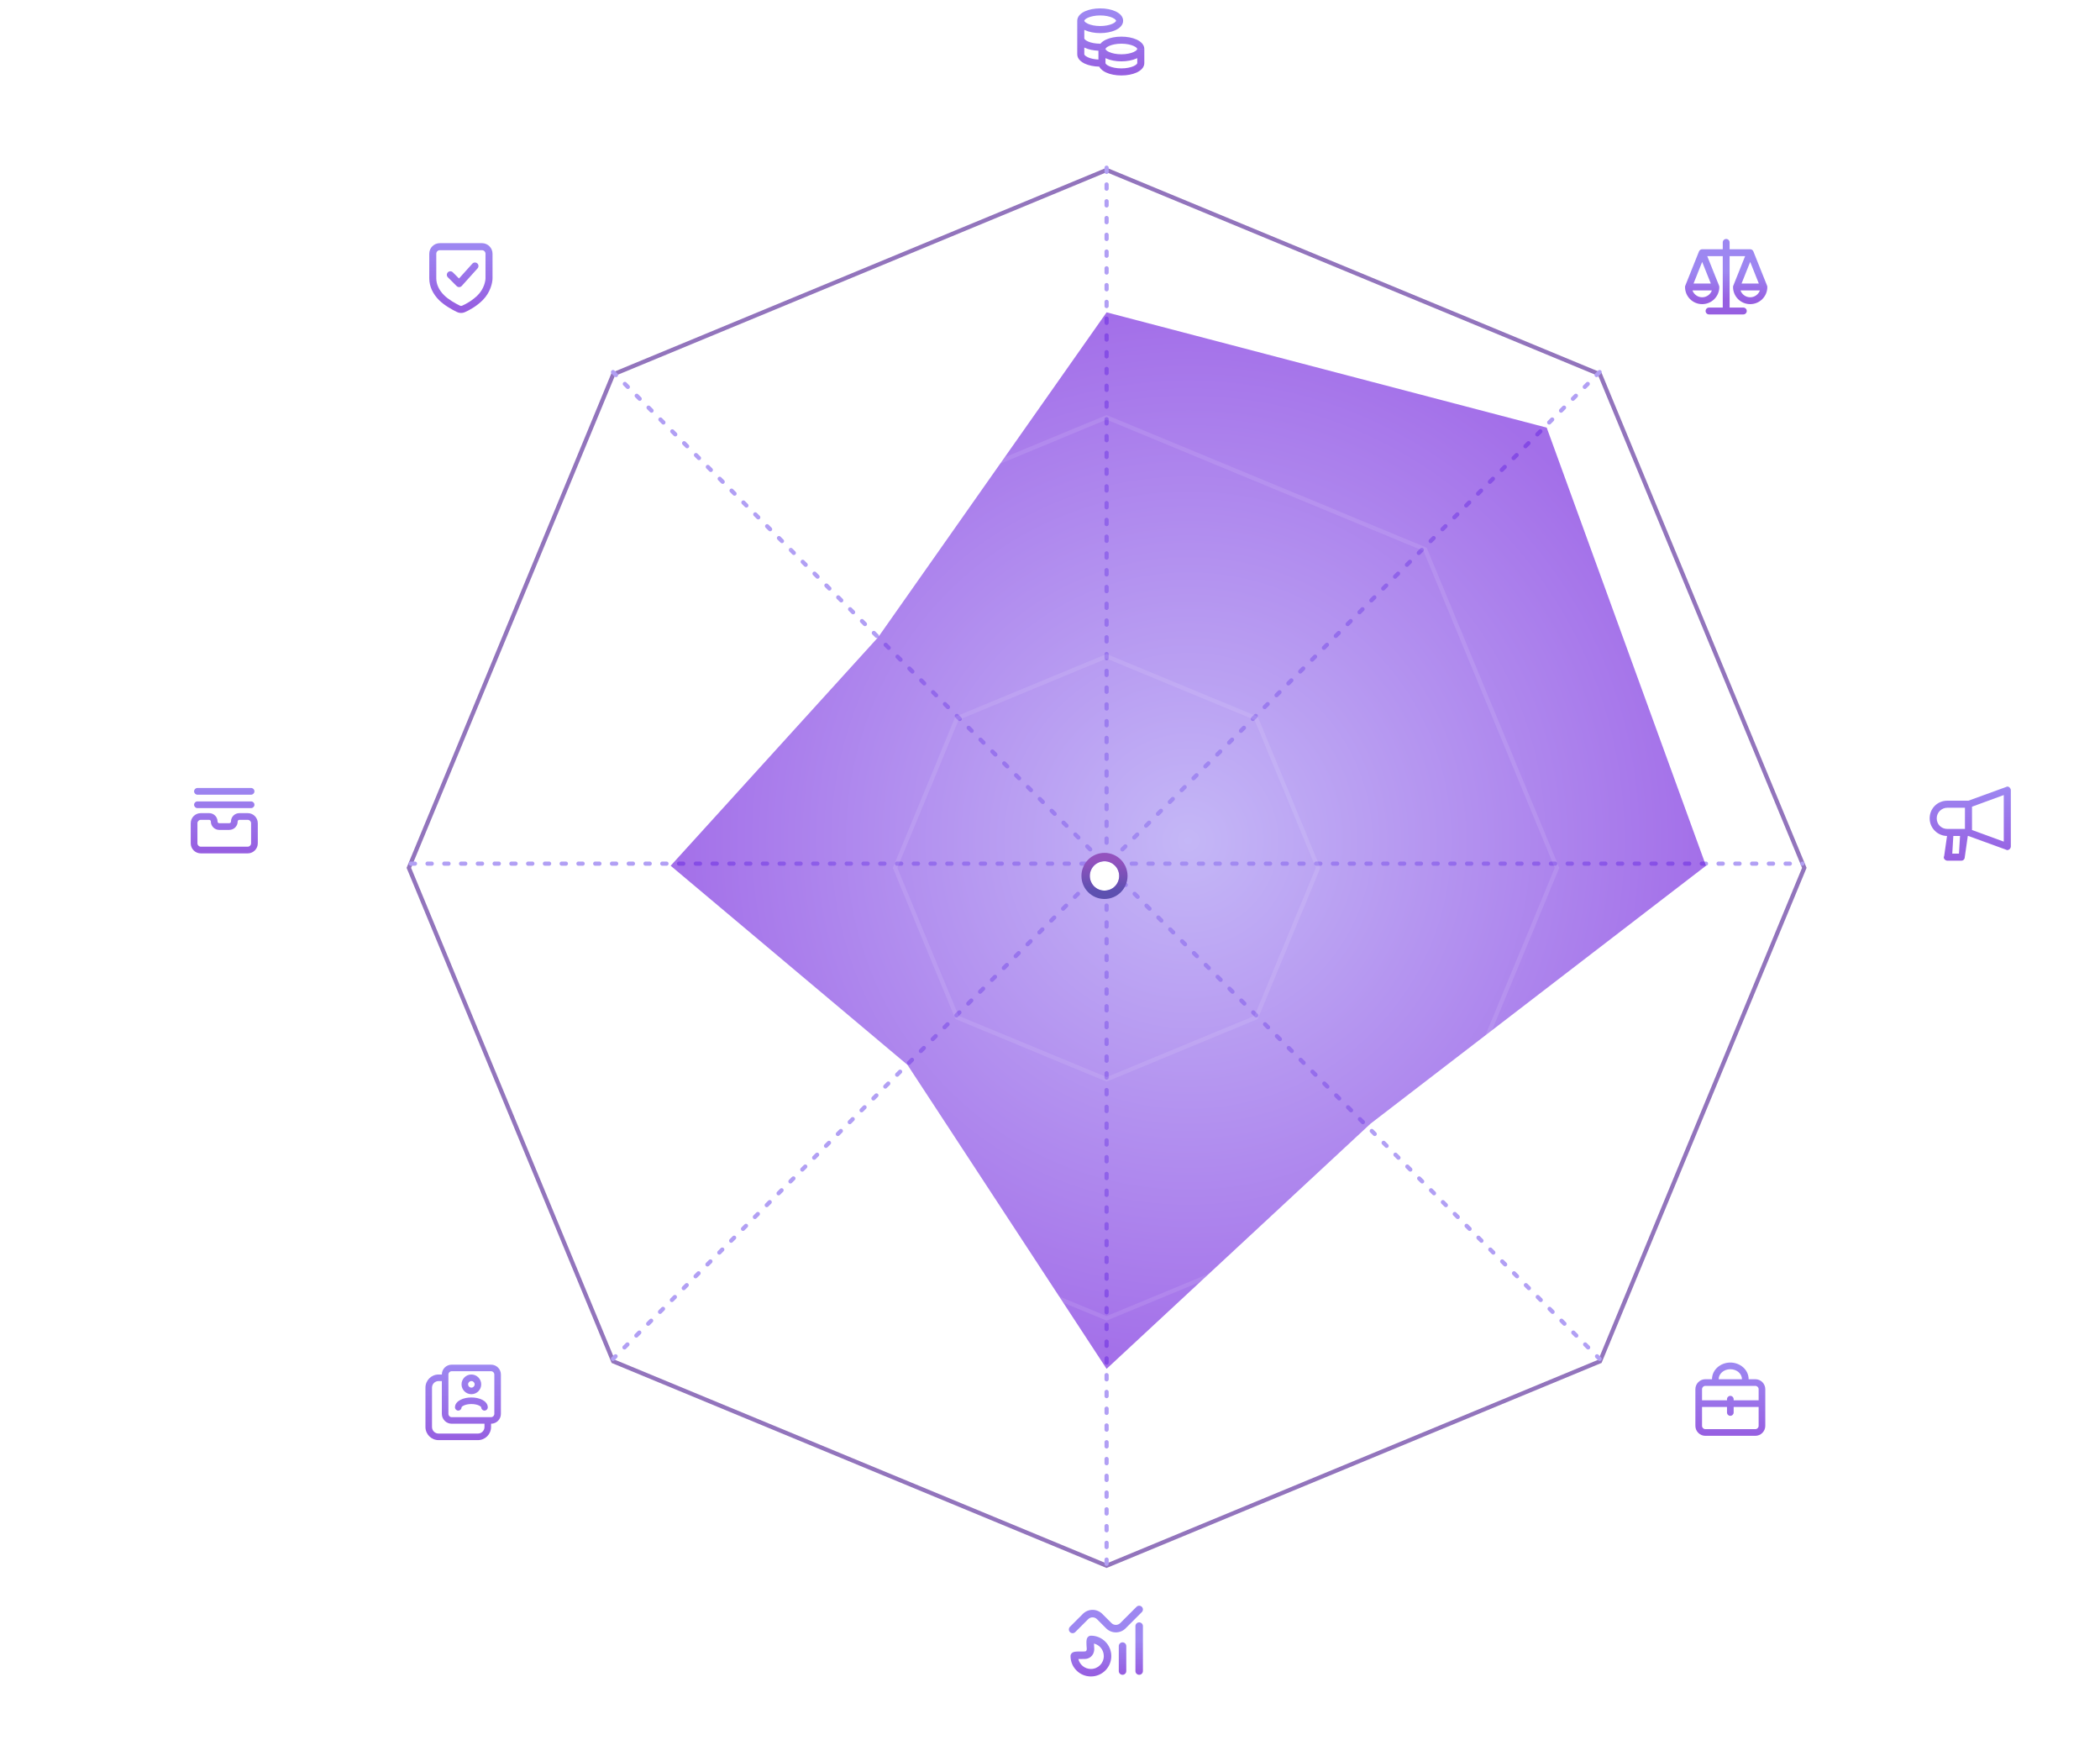 <svg width="501" height="415" viewBox="0 0 501 415" fill="none" xmlns="http://www.w3.org/2000/svg">
<path d="M146.296 89.296L264 40.541L381.704 89.296L430.459 207L381.704 324.704L264 373.459L146.296 324.704L97.541 207L146.296 89.296Z" stroke="#9274BC"/>
<path d="M264 40V373" stroke="#B19FF4" stroke-linecap="round" stroke-dasharray="1 3"/>
<path d="M98 205.998L430 205.998" stroke="#B19FF4" stroke-linecap="round" stroke-dasharray="1 3"/>
<path d="M381.619 88.749L146.246 324.123" stroke="#B19FF4" stroke-linecap="round" stroke-dasharray="1 3"/>
<path d="M146.246 88.749L381.62 324.123" stroke="#B19FF4" stroke-linecap="round" stroke-dasharray="1 3"/>
<path opacity="0.6" d="M264 74.498L369 101.998L407 206.498L327 267.998L264 326.498L216.5 253.998L160 206.498L209.5 151.998L264 74.498Z" fill="url(#paint0_radial)"/>
<path opacity="0.1" d="M228.32 171.319L264 156.54L299.68 171.319L314.459 206.999L299.68 242.679L264 257.458L228.32 242.679L213.541 206.999L228.32 171.319Z" stroke="white"/>
<path opacity="0.1" d="M188.015 131.015L264 99.541L339.985 131.015L371.459 207L339.985 282.985L264 314.459L188.015 282.985L156.541 207L188.015 131.015Z" stroke="white"/>
<path fill-rule="evenodd" clip-rule="evenodd" d="M478.884 202.768C478.8 202.768 478.715 202.768 478.631 202.684L469.601 199.401H469.46L468.702 204.707C468.618 205.044 468.281 205.296 467.944 205.296H464.577C464.325 205.296 464.072 205.128 463.904 204.959C463.736 204.707 463.651 204.454 463.82 204.202L464.506 199.4C462.262 199.364 460.363 197.526 460.363 195.192C460.363 192.835 462.215 190.983 464.572 190.983H469.605L478.631 187.7C478.884 187.532 479.136 187.616 479.389 187.784C479.557 187.953 479.726 188.205 479.726 188.458V201.927C479.726 202.179 479.557 202.432 479.389 202.6C479.221 202.684 479.052 202.768 478.884 202.768ZM470.466 197.97L478.042 200.748V189.636L470.466 192.414V197.97ZM464.572 192.666C463.225 192.666 462.047 193.76 462.047 195.192C462.047 196.623 463.141 197.717 464.572 197.717H468.781V192.666H464.572ZM467.355 203.612H465.756L466.008 199.403H467.608L467.355 203.612Z" fill="url(#paint1_linear)"/>
<path d="M443.898 210H445.138L447.368 214.15L449.598 210H450.798V217H449.598V212.1L447.748 215.55H446.948L445.098 212.1V217H443.898V210ZM453.949 217.11C453.663 217.11 453.406 217.07 453.179 216.99C452.959 216.903 452.773 216.787 452.619 216.64C452.466 216.487 452.349 216.31 452.269 216.11C452.189 215.91 452.149 215.69 452.149 215.45C452.149 214.923 452.306 214.533 452.619 214.28C452.933 214.02 453.393 213.89 453.999 213.89H455.649V213.6C455.649 213.2 455.559 212.927 455.379 212.78C455.206 212.627 454.929 212.55 454.549 212.55C454.209 212.55 453.959 212.603 453.799 212.71C453.639 212.817 453.546 212.963 453.519 213.15H452.449C452.463 212.923 452.519 212.717 452.619 212.53C452.726 212.337 452.869 212.17 453.049 212.03C453.236 211.89 453.459 211.783 453.719 211.71C453.979 211.63 454.273 211.59 454.599 211.59C454.926 211.59 455.219 211.627 455.479 211.7C455.746 211.773 455.973 211.89 456.159 212.05C456.346 212.203 456.489 212.403 456.589 212.65C456.696 212.897 456.749 213.193 456.749 213.54V215.65C456.749 215.93 456.753 216.177 456.759 216.39C456.766 216.597 456.783 216.8 456.809 217H455.809C455.789 216.847 455.773 216.717 455.759 216.61C455.753 216.503 455.749 216.37 455.749 216.21C455.623 216.457 455.403 216.67 455.089 216.85C454.783 217.023 454.403 217.11 453.949 217.11ZM454.249 216.15C454.436 216.15 454.613 216.127 454.779 216.08C454.953 216.027 455.103 215.953 455.229 215.86C455.356 215.76 455.456 215.64 455.529 215.5C455.609 215.353 455.649 215.187 455.649 215V214.71H454.199C453.919 214.71 453.693 214.77 453.519 214.89C453.353 215.01 453.269 215.187 453.269 215.42C453.269 215.64 453.346 215.817 453.499 215.95C453.659 216.083 453.909 216.15 454.249 216.15ZM458.102 211.7H459.122V212.59C459.282 212.283 459.519 212.04 459.832 211.86C460.152 211.68 460.512 211.59 460.912 211.59C461.606 211.59 462.152 211.807 462.552 212.24C462.952 212.673 463.152 213.327 463.152 214.2V214.4C463.152 214.853 463.099 215.25 462.992 215.59C462.886 215.93 462.732 216.213 462.532 216.44C462.339 216.66 462.106 216.827 461.832 216.94C461.559 217.053 461.252 217.11 460.912 217.11C460.532 217.11 460.186 217.027 459.872 216.86C459.559 216.693 459.336 216.46 459.202 216.16V219H458.102V211.7ZM460.652 216.15C461.066 216.15 461.399 216.007 461.652 215.72C461.906 215.433 462.032 214.993 462.032 214.4V214.2C462.032 213.64 461.909 213.227 461.662 212.96C461.416 212.687 461.079 212.55 460.652 212.55C460.466 212.55 460.286 212.58 460.112 212.64C459.939 212.7 459.782 212.79 459.642 212.91C459.509 213.023 459.402 213.17 459.322 213.35C459.242 213.523 459.202 213.723 459.202 213.95V214.65C459.202 214.903 459.242 215.123 459.322 215.31C459.402 215.497 459.509 215.653 459.642 215.78C459.776 215.907 459.929 216 460.102 216.06C460.276 216.12 460.459 216.15 460.652 216.15ZM464.255 211.7H465.355V213.85H465.955L467.815 211.7H469.055L466.805 214.23L469.155 217H467.815L465.955 214.75H465.355V217H464.255V211.7ZM472.16 217.11C471.807 217.11 471.473 217.057 471.16 216.95C470.847 216.837 470.57 216.67 470.33 216.45C470.097 216.223 469.91 215.94 469.77 215.6C469.63 215.26 469.56 214.86 469.56 214.4V214.2C469.56 213.76 469.627 213.377 469.76 213.05C469.893 212.723 470.073 212.453 470.3 212.24C470.533 212.02 470.8 211.857 471.1 211.75C471.4 211.643 471.72 211.59 472.06 211.59C472.867 211.59 473.483 211.807 473.91 212.24C474.343 212.673 474.56 213.293 474.56 214.1V214.66H470.68C470.687 214.933 470.73 215.167 470.81 215.36C470.897 215.547 471.007 215.7 471.14 215.82C471.28 215.933 471.437 216.017 471.61 216.07C471.79 216.123 471.973 216.15 472.16 216.15C472.54 216.15 472.817 216.09 472.99 215.97C473.17 215.85 473.293 215.693 473.36 215.5H474.46C474.353 216.027 474.09 216.427 473.67 216.7C473.257 216.973 472.753 217.11 472.16 217.11ZM472.11 212.55C471.923 212.55 471.743 212.573 471.57 212.62C471.403 212.667 471.253 212.743 471.12 212.85C470.993 212.95 470.89 213.083 470.81 213.25C470.73 213.41 470.687 213.607 470.68 213.84H473.46C473.453 213.593 473.413 213.387 473.34 213.22C473.273 213.053 473.18 212.92 473.06 212.82C472.94 212.72 472.797 212.65 472.63 212.61C472.47 212.57 472.297 212.55 472.11 212.55ZM476.813 212.64H475.063V211.7H479.663V212.64H477.913V217H476.813V212.64ZM480.563 211.7H481.663V215.45L484.213 211.7H485.263V217H484.163V213.25L481.613 217H480.563V211.7ZM486.667 211.7H487.767V213.83H490.267V211.7H491.367V217H490.267V214.77H487.767V217H486.667V211.7ZM492.77 211.7H496.47V212.64H493.87V217H492.77V211.7Z" fill="white"/>
<path fill-rule="evenodd" clip-rule="evenodd" d="M47.102 187.95C46.661 187.95 46.303 188.308 46.303 188.75C46.303 189.192 46.661 189.55 47.102 189.55H59.903C60.344 189.55 60.703 189.192 60.703 188.75C60.703 188.308 60.344 187.95 59.903 187.95H47.102ZM47.102 191.15C46.661 191.15 46.303 191.508 46.303 191.95C46.303 192.392 46.661 192.75 47.102 192.75H59.903C60.344 192.75 60.703 192.392 60.703 191.95C60.703 191.508 60.344 191.15 59.903 191.15H47.102ZM47.902 193.95C46.577 193.95 45.502 195.025 45.502 196.35V201.15C45.502 202.475 46.577 203.55 47.902 203.55H59.102C60.427 203.55 61.502 202.475 61.502 201.15V196.35C61.502 195.025 60.427 193.95 59.102 193.95H57.102C55.997 193.95 55.102 194.845 55.102 195.95C55.102 196.171 54.923 196.35 54.702 196.35H52.302C52.081 196.35 51.902 196.171 51.902 195.95C51.902 194.845 51.007 193.95 49.902 193.95H47.902ZM47.102 196.35C47.102 195.908 47.46 195.55 47.902 195.55H49.902C50.123 195.55 50.302 195.729 50.302 195.95C50.302 197.055 51.197 197.95 52.302 197.95H54.702C55.806 197.95 56.702 197.055 56.702 195.95C56.702 195.729 56.881 195.55 57.102 195.55H59.102C59.544 195.55 59.902 195.908 59.902 196.35V201.15C59.902 201.592 59.544 201.95 59.102 201.95H47.902C47.46 201.95 47.102 201.592 47.102 201.15V196.35Z" fill="url(#paint2_linear)"/>
<path d="M22.9 210H27.65V211.04H24.1V212.64H25.55C26.017 212.64 26.423 212.693 26.77 212.8C27.117 212.9 27.403 213.047 27.63 213.24C27.857 213.427 28.023 213.657 28.13 213.93C28.243 214.197 28.3 214.493 28.3 214.82C28.3 215.147 28.243 215.447 28.13 215.72C28.023 215.987 27.857 216.217 27.63 216.41C27.403 216.597 27.117 216.743 26.77 216.85C26.423 216.95 26.017 217 25.55 217H22.9V210ZM25.45 215.96C25.763 215.96 26.027 215.937 26.24 215.89C26.453 215.837 26.623 215.763 26.75 215.67C26.877 215.577 26.967 215.46 27.02 215.32C27.073 215.173 27.1 215.003 27.1 214.81C27.1 214.623 27.073 214.46 27.02 214.32C26.967 214.18 26.877 214.063 26.75 213.97C26.623 213.877 26.453 213.807 26.24 213.76C26.027 213.707 25.763 213.68 25.45 213.68H24.1V215.96H25.45ZM29.947 219.11C29.846 219.11 29.747 219.1 29.646 219.08V218.12C29.747 218.14 29.846 218.15 29.947 218.15C30.06 218.15 30.153 218.13 30.227 218.09C30.306 218.057 30.377 217.993 30.436 217.9C30.503 217.813 30.567 217.697 30.627 217.55C30.693 217.403 30.767 217.22 30.846 217L28.596 211.7H29.797L31.416 215.8L32.877 211.7H33.996L31.947 217C31.8 217.373 31.663 217.693 31.537 217.96C31.41 218.227 31.27 218.443 31.116 218.61C30.97 218.783 30.803 218.91 30.616 218.99C30.43 219.07 30.206 219.11 29.947 219.11ZM36.405 214.24L34.595 211.7H35.835L37.125 213.48L38.395 211.7H39.595L37.805 214.2L39.695 217H38.435L37.085 214.94L35.715 217H34.495L36.405 214.24ZM40.591 211.7H44.291V212.64H41.691V217H40.591V211.7ZM46.438 217.11C46.151 217.11 45.894 217.07 45.667 216.99C45.447 216.903 45.261 216.787 45.108 216.64C44.954 216.487 44.837 216.31 44.758 216.11C44.678 215.91 44.638 215.69 44.638 215.45C44.638 214.923 44.794 214.533 45.108 214.28C45.421 214.02 45.881 213.89 46.487 213.89H48.138V213.6C48.138 213.2 48.047 212.927 47.867 212.78C47.694 212.627 47.417 212.55 47.038 212.55C46.697 212.55 46.447 212.603 46.288 212.71C46.127 212.817 46.034 212.963 46.008 213.15H44.938C44.951 212.923 45.008 212.717 45.108 212.53C45.214 212.337 45.358 212.17 45.538 212.03C45.724 211.89 45.947 211.783 46.208 211.71C46.468 211.63 46.761 211.59 47.087 211.59C47.414 211.59 47.708 211.627 47.968 211.7C48.234 211.773 48.461 211.89 48.648 212.05C48.834 212.203 48.977 212.403 49.078 212.65C49.184 212.897 49.237 213.193 49.237 213.54V215.65C49.237 215.93 49.241 216.177 49.248 216.39C49.254 216.597 49.271 216.8 49.297 217H48.297C48.278 216.847 48.261 216.717 48.248 216.61C48.241 216.503 48.237 216.37 48.237 216.21C48.111 216.457 47.891 216.67 47.578 216.85C47.271 217.023 46.891 217.11 46.438 217.11ZM46.737 216.15C46.924 216.15 47.101 216.127 47.267 216.08C47.441 216.027 47.591 215.953 47.718 215.86C47.844 215.76 47.944 215.64 48.017 215.5C48.097 215.353 48.138 215.187 48.138 215V214.71H46.688C46.407 214.71 46.181 214.77 46.008 214.89C45.841 215.01 45.758 215.187 45.758 215.42C45.758 215.64 45.834 215.817 45.987 215.95C46.148 216.083 46.398 216.15 46.737 216.15ZM50.491 217.11C50.437 217.11 50.377 217.107 50.311 217.1C50.251 217.1 50.194 217.093 50.141 217.08V216.04C50.174 216.047 50.224 216.05 50.291 216.05C50.431 216.05 50.551 216.01 50.651 215.93C50.751 215.843 50.831 215.697 50.891 215.49C50.957 215.277 51.007 214.993 51.041 214.64C51.074 214.287 51.091 213.84 51.091 213.3V211.7H55.091V217H53.991V212.64H52.151V213.5C52.151 214.213 52.114 214.803 52.041 215.27C51.974 215.73 51.871 216.097 51.731 216.37C51.591 216.643 51.417 216.837 51.211 216.95C51.004 217.057 50.764 217.11 50.491 217.11ZM57.739 212.64H55.989V211.7H60.589V212.64H58.839V217H57.739V212.64ZM63.691 217.11C63.338 217.11 63.005 217.057 62.691 216.95C62.378 216.837 62.101 216.67 61.861 216.45C61.628 216.223 61.441 215.94 61.301 215.6C61.161 215.26 61.091 214.86 61.091 214.4V214.2C61.091 213.76 61.158 213.377 61.291 213.05C61.425 212.723 61.605 212.453 61.831 212.24C62.065 212.02 62.331 211.857 62.631 211.75C62.931 211.643 63.251 211.59 63.591 211.59C64.398 211.59 65.015 211.807 65.441 212.24C65.875 212.673 66.091 213.293 66.091 214.1V214.66H62.211C62.218 214.933 62.261 215.167 62.341 215.36C62.428 215.547 62.538 215.7 62.671 215.82C62.811 215.933 62.968 216.017 63.141 216.07C63.321 216.123 63.505 216.15 63.691 216.15C64.071 216.15 64.348 216.09 64.521 215.97C64.701 215.85 64.825 215.693 64.891 215.5H65.991C65.885 216.027 65.621 216.427 65.201 216.7C64.788 216.973 64.285 217.11 63.691 217.11ZM63.641 212.55C63.455 212.55 63.275 212.573 63.101 212.62C62.935 212.667 62.785 212.743 62.651 212.85C62.525 212.95 62.421 213.083 62.341 213.25C62.261 213.41 62.218 213.607 62.211 213.84H64.991C64.985 213.593 64.945 213.387 64.871 213.22C64.805 213.053 64.711 212.92 64.591 212.82C64.471 212.72 64.328 212.65 64.161 212.61C64.001 212.57 63.828 212.55 63.641 212.55ZM67.192 211.7H68.212V212.59C68.372 212.283 68.609 212.04 68.922 211.86C69.242 211.68 69.602 211.59 70.002 211.59C70.695 211.59 71.242 211.807 71.642 212.24C72.042 212.673 72.242 213.327 72.242 214.2V214.4C72.242 214.853 72.189 215.25 72.082 215.59C71.975 215.93 71.822 216.213 71.622 216.44C71.429 216.66 71.195 216.827 70.922 216.94C70.649 217.053 70.342 217.11 70.002 217.11C69.622 217.11 69.275 217.027 68.962 216.86C68.649 216.693 68.425 216.46 68.292 216.16V219H67.192V211.7ZM69.742 216.15C70.156 216.15 70.489 216.007 70.742 215.72C70.996 215.433 71.122 214.993 71.122 214.4V214.2C71.122 213.64 70.999 213.227 70.752 212.96C70.505 212.687 70.169 212.55 69.742 212.55C69.555 212.55 69.376 212.58 69.202 212.64C69.029 212.7 68.872 212.79 68.732 212.91C68.599 213.023 68.492 213.17 68.412 213.35C68.332 213.523 68.292 213.723 68.292 213.95V214.65C68.292 214.903 68.332 215.123 68.412 215.31C68.492 215.497 68.599 215.653 68.732 215.78C68.865 215.907 69.019 216 69.192 216.06C69.365 216.12 69.549 216.15 69.742 216.15ZM73.344 211.7H74.445V215.45L76.995 211.7H78.044V217H76.945V213.25L74.394 217H73.344V211.7ZM80.478 214.99C80.078 214.87 79.781 214.673 79.588 214.4C79.395 214.127 79.298 213.797 79.298 213.41C79.298 212.89 79.471 212.477 79.818 212.17C80.165 211.857 80.691 211.7 81.398 211.7H83.798V217H82.698V215.12H81.558L80.378 217H79.098L80.478 214.99ZM80.418 213.41C80.418 213.69 80.501 213.89 80.668 214.01C80.835 214.123 81.061 214.18 81.348 214.18H82.698V212.64H81.348C81.061 212.64 80.835 212.7 80.668 212.82C80.501 212.933 80.418 213.13 80.418 213.41Z" fill="white"/>
<path fill-rule="evenodd" clip-rule="evenodd" d="M411.817 56.998C412.269 56.998 412.636 57.364 412.636 57.816V59.453H417.515C417.525 59.452 417.535 59.452 417.545 59.452C417.88 59.452 418.181 59.656 418.305 59.966L421.578 68.148C421.616 68.245 421.636 68.348 421.636 68.452C421.636 70.711 419.805 72.543 417.545 72.543C415.286 72.543 413.455 70.711 413.455 68.452C413.455 68.348 413.474 68.245 413.513 68.148L416.337 61.089H412.636V73.362H415.908C416.36 73.362 416.727 73.728 416.727 74.18C416.727 74.632 416.36 74.998 415.908 74.998H407.727C407.275 74.998 406.908 74.632 406.908 74.18C406.908 73.728 407.275 73.362 407.727 73.362H410.999V61.089H407.3L410.123 68.148C410.162 68.245 410.182 68.348 410.182 68.452C410.182 70.711 408.35 72.543 406.091 72.543C403.832 72.543 402 70.711 402 68.452C402 68.348 402.02 68.245 402.059 68.148L405.318 59.999C405.388 59.801 405.532 59.637 405.717 59.542C405.83 59.484 405.958 59.452 406.091 59.452C406.101 59.452 406.111 59.452 406.122 59.453H410.999V57.816C410.999 57.364 411.366 56.998 411.817 56.998ZM403.776 69.27C404.113 70.223 405.022 70.906 406.091 70.906C407.16 70.906 408.069 70.223 408.406 69.27H403.776ZM408.155 67.634H404.027L406.091 62.473L408.155 67.634ZM417.545 70.906C416.477 70.906 415.568 70.223 415.231 69.27H419.86C419.523 70.223 418.614 70.906 417.545 70.906ZM415.481 67.634H419.61L417.545 62.473L415.481 67.634Z" fill="url(#paint3_linear)"/>
<path d="M396.9 80H402.6V87H401.4V81.04H398.1V87H396.9V80ZM404.2 81.7H405.22V82.59C405.38 82.283 405.617 82.04 405.93 81.86C406.25 81.68 406.61 81.59 407.01 81.59C407.703 81.59 408.25 81.807 408.65 82.24C409.05 82.673 409.25 83.327 409.25 84.2V84.4C409.25 84.853 409.197 85.25 409.09 85.59C408.983 85.93 408.83 86.213 408.63 86.44C408.437 86.66 408.203 86.827 407.93 86.94C407.657 87.053 407.35 87.11 407.01 87.11C406.63 87.11 406.283 87.027 405.97 86.86C405.657 86.693 405.433 86.46 405.3 86.16V89H404.2V81.7ZM406.75 86.15C407.163 86.15 407.497 86.007 407.75 85.72C408.003 85.433 408.13 84.993 408.13 84.4V84.2C408.13 83.64 408.007 83.227 407.76 82.96C407.513 82.687 407.177 82.55 406.75 82.55C406.563 82.55 406.383 82.58 406.21 82.64C406.037 82.7 405.88 82.79 405.74 82.91C405.607 83.023 405.5 83.17 405.42 83.35C405.34 83.523 405.3 83.723 405.3 83.95V84.65C405.3 84.903 405.34 85.123 405.42 85.31C405.5 85.497 405.607 85.653 405.74 85.78C405.873 85.907 406.027 86 406.2 86.06C406.373 86.12 406.557 86.15 406.75 86.15ZM411.902 87.11C411.616 87.11 411.359 87.07 411.132 86.99C410.912 86.903 410.726 86.787 410.572 86.64C410.419 86.487 410.302 86.31 410.222 86.11C410.142 85.91 410.102 85.69 410.102 85.45C410.102 84.923 410.259 84.533 410.572 84.28C410.886 84.02 411.346 83.89 411.952 83.89H413.602V83.6C413.602 83.2 413.512 82.927 413.332 82.78C413.159 82.627 412.882 82.55 412.502 82.55C412.162 82.55 411.912 82.603 411.752 82.71C411.592 82.817 411.499 82.963 411.472 83.15H410.402C410.416 82.923 410.472 82.717 410.572 82.53C410.679 82.337 410.822 82.17 411.002 82.03C411.189 81.89 411.412 81.783 411.672 81.71C411.932 81.63 412.226 81.59 412.552 81.59C412.879 81.59 413.172 81.627 413.432 81.7C413.699 81.773 413.926 81.89 414.112 82.05C414.299 82.203 414.442 82.403 414.542 82.65C414.649 82.897 414.702 83.193 414.702 83.54V85.65C414.702 85.93 414.706 86.177 414.712 86.39C414.719 86.597 414.736 86.8 414.762 87H413.762C413.742 86.847 413.726 86.717 413.712 86.61C413.706 86.503 413.702 86.37 413.702 86.21C413.576 86.457 413.356 86.67 413.042 86.85C412.736 87.023 412.356 87.11 411.902 87.11ZM412.202 86.15C412.389 86.15 412.566 86.127 412.732 86.08C412.906 86.027 413.056 85.953 413.182 85.86C413.309 85.76 413.409 85.64 413.482 85.5C413.562 85.353 413.602 85.187 413.602 85V84.71H412.152C411.872 84.71 411.646 84.77 411.472 84.89C411.306 85.01 411.222 85.187 411.222 85.42C411.222 85.64 411.299 85.817 411.452 85.95C411.612 86.083 411.862 86.15 412.202 86.15ZM416.055 81.7H418.555C419.222 81.7 419.705 81.837 420.005 82.11C420.305 82.377 420.455 82.72 420.455 83.14C420.455 83.373 420.385 83.6 420.245 83.82C420.105 84.033 419.909 84.177 419.655 84.25C419.982 84.33 420.229 84.483 420.395 84.71C420.569 84.93 420.655 85.19 420.655 85.49C420.655 85.95 420.502 86.317 420.195 86.59C419.889 86.863 419.409 87 418.755 87H416.055V81.7ZM418.605 86.06C418.965 86.06 419.212 86.003 419.345 85.89C419.485 85.77 419.555 85.603 419.555 85.39C419.555 85.177 419.485 85.017 419.345 84.91C419.212 84.797 418.965 84.74 418.605 84.74H417.155V86.06H418.605ZM418.455 83.88C418.789 83.88 419.022 83.827 419.155 83.72C419.289 83.607 419.355 83.453 419.355 83.26C419.355 83.067 419.289 82.917 419.155 82.81C419.022 82.697 418.789 82.64 418.455 82.64H417.155V83.88H418.455ZM424.059 87.11C423.692 87.11 423.349 87.053 423.029 86.94C422.715 86.82 422.442 86.647 422.209 86.42C421.975 86.193 421.792 85.913 421.659 85.58C421.525 85.24 421.459 84.847 421.459 84.4V84.2C421.459 83.78 421.525 83.41 421.659 83.09C421.792 82.763 421.975 82.49 422.209 82.27C422.442 82.043 422.715 81.873 423.029 81.76C423.349 81.647 423.692 81.59 424.059 81.59C424.425 81.59 424.765 81.647 425.079 81.76C425.399 81.873 425.675 82.043 425.909 82.27C426.142 82.49 426.325 82.763 426.459 83.09C426.592 83.41 426.659 83.78 426.659 84.2V84.4C426.659 84.847 426.592 85.24 426.459 85.58C426.325 85.913 426.142 86.193 425.909 86.42C425.675 86.647 425.399 86.82 425.079 86.94C424.765 87.053 424.425 87.11 424.059 87.11ZM424.059 86.15C424.252 86.15 424.435 86.117 424.609 86.05C424.789 85.983 424.945 85.88 425.079 85.74C425.219 85.6 425.329 85.42 425.409 85.2C425.495 84.98 425.539 84.713 425.539 84.4V84.2C425.539 83.913 425.495 83.667 425.409 83.46C425.329 83.253 425.219 83.083 425.079 82.95C424.945 82.817 424.789 82.717 424.609 82.65C424.435 82.583 424.252 82.55 424.059 82.55C423.865 82.55 423.679 82.583 423.499 82.65C423.325 82.717 423.169 82.817 423.029 82.95C422.895 83.083 422.785 83.253 422.699 83.46C422.619 83.667 422.579 83.913 422.579 84.2V84.4C422.579 84.713 422.619 84.98 422.699 85.2C422.785 85.42 422.895 85.6 423.029 85.74C423.169 85.88 423.325 85.983 423.499 86.05C423.679 86.117 423.865 86.15 424.059 86.15Z" fill="white"/>
<path fill-rule="evenodd" clip-rule="evenodd" d="M104.924 58C103.534 58 102.408 59.126 102.408 60.516V66.385C102.408 68.329 103.285 70.125 104.75 71.59C105.974 72.814 107.864 73.868 109.011 74.422C109.587 74.7 110.268 74.736 110.882 74.47C111.962 74.003 113.701 73.049 115.16 71.59C117.022 69.728 117.502 67.403 117.502 66.385V60.516C117.502 59.126 116.375 58 114.986 58H104.924ZM104.085 60.516C104.085 60.053 104.461 59.677 104.924 59.677H114.986C115.449 59.677 115.825 60.053 115.825 60.516V66.385C115.825 67.044 115.466 68.912 113.974 70.404C112.708 71.67 111.169 72.519 110.216 72.931C110.076 72.992 109.905 72.991 109.741 72.912C108.634 72.377 106.954 71.422 105.936 70.404C104.718 69.186 104.085 67.796 104.085 66.385V60.516ZM113.933 64.011C114.243 63.666 114.215 63.136 113.871 62.826C113.527 62.517 112.996 62.544 112.687 62.889L109.505 66.424L108.033 64.953C107.706 64.626 107.175 64.626 106.847 64.953C106.52 65.281 106.52 65.811 106.847 66.139L108.944 68.235C109.106 68.398 109.329 68.487 109.559 68.481C109.789 68.475 110.006 68.374 110.16 68.203L113.933 64.011Z" fill="white"/>
<path fill-rule="evenodd" clip-rule="evenodd" d="M104.924 58C103.534 58 102.408 59.126 102.408 60.516V66.385C102.408 68.329 103.285 70.125 104.75 71.59C105.974 72.814 107.864 73.868 109.011 74.422C109.587 74.7 110.268 74.736 110.882 74.47C111.962 74.003 113.701 73.049 115.16 71.59C117.022 69.728 117.502 67.403 117.502 66.385V60.516C117.502 59.126 116.375 58 114.986 58H104.924ZM104.085 60.516C104.085 60.053 104.461 59.677 104.924 59.677H114.986C115.449 59.677 115.825 60.053 115.825 60.516V66.385C115.825 67.044 115.466 68.912 113.974 70.404C112.708 71.67 111.169 72.519 110.216 72.931C110.076 72.992 109.905 72.991 109.741 72.912C108.634 72.377 106.954 71.422 105.936 70.404C104.718 69.186 104.085 67.796 104.085 66.385V60.516ZM113.933 64.011C114.243 63.666 114.215 63.136 113.871 62.826C113.527 62.517 112.996 62.544 112.687 62.889L109.505 66.424L108.033 64.953C107.706 64.626 107.175 64.626 106.847 64.953C106.52 65.281 106.52 65.811 106.847 66.139L108.944 68.235C109.106 68.398 109.329 68.487 109.559 68.481C109.789 68.475 110.006 68.374 110.16 68.203L113.933 64.011Z" fill="url(#paint4_linear)"/>
<path d="M81.9 80H86.4V81.04H83.1V87H81.9V80ZM88.492 87.11C88.126 87.11 87.782 87.053 87.462 86.94C87.149 86.82 86.876 86.647 86.642 86.42C86.409 86.193 86.225 85.913 86.092 85.58C85.959 85.24 85.892 84.847 85.892 84.4V84.2C85.892 83.78 85.959 83.41 86.092 83.09C86.225 82.763 86.409 82.49 86.642 82.27C86.876 82.043 87.149 81.873 87.462 81.76C87.782 81.647 88.126 81.59 88.492 81.59C88.859 81.59 89.199 81.647 89.512 81.76C89.832 81.873 90.109 82.043 90.342 82.27C90.576 82.49 90.759 82.763 90.892 83.09C91.025 83.41 91.092 83.78 91.092 84.2V84.4C91.092 84.847 91.025 85.24 90.892 85.58C90.759 85.913 90.576 86.193 90.342 86.42C90.109 86.647 89.832 86.82 89.512 86.94C89.199 87.053 88.859 87.11 88.492 87.11ZM88.492 86.15C88.686 86.15 88.869 86.117 89.042 86.05C89.222 85.983 89.379 85.88 89.512 85.74C89.652 85.6 89.762 85.42 89.842 85.2C89.929 84.98 89.972 84.713 89.972 84.4V84.2C89.972 83.913 89.929 83.667 89.842 83.46C89.762 83.253 89.652 83.083 89.512 82.95C89.379 82.817 89.222 82.717 89.042 82.65C88.869 82.583 88.686 82.55 88.492 82.55C88.299 82.55 88.112 82.583 87.932 82.65C87.759 82.717 87.602 82.817 87.462 82.95C87.329 83.083 87.219 83.253 87.132 83.46C87.052 83.667 87.012 83.913 87.012 84.2V84.4C87.012 84.713 87.052 84.98 87.132 85.2C87.219 85.42 87.329 85.6 87.462 85.74C87.602 85.88 87.759 85.983 87.932 86.05C88.112 86.117 88.299 86.15 88.492 86.15ZM94.388 87.11C94.028 87.11 93.695 87.057 93.388 86.95C93.088 86.837 92.825 86.667 92.598 86.44C92.378 86.213 92.205 85.93 92.078 85.59C91.952 85.25 91.888 84.853 91.888 84.4V84.2C91.888 83.773 91.955 83.397 92.088 83.07C92.222 82.743 92.402 82.47 92.628 82.25C92.862 82.03 93.128 81.867 93.428 81.76C93.735 81.647 94.055 81.59 94.388 81.59C94.735 81.59 95.042 81.637 95.308 81.73C95.582 81.823 95.812 81.953 95.998 82.12C96.192 82.28 96.345 82.47 96.458 82.69C96.572 82.91 96.648 83.147 96.688 83.4H95.568C95.502 83.153 95.382 82.95 95.208 82.79C95.035 82.63 94.762 82.55 94.388 82.55C94.202 82.55 94.025 82.583 93.858 82.65C93.692 82.71 93.545 82.807 93.418 82.94C93.292 83.073 93.192 83.247 93.118 83.46C93.045 83.667 93.008 83.913 93.008 84.2V84.4C93.008 84.713 93.045 84.983 93.118 85.21C93.192 85.43 93.292 85.61 93.418 85.75C93.545 85.89 93.692 85.993 93.858 86.06C94.025 86.12 94.202 86.15 94.388 86.15C95.008 86.15 95.402 85.867 95.568 85.3H96.688C96.635 85.58 96.542 85.833 96.408 86.06C96.282 86.28 96.118 86.47 95.918 86.63C95.718 86.783 95.488 86.903 95.228 86.99C94.968 87.07 94.688 87.11 94.388 87.11ZM99.685 87.11C98.965 87.11 98.409 86.963 98.015 86.67C97.629 86.37 97.418 85.947 97.385 85.4H98.505C98.538 85.64 98.645 85.827 98.825 85.96C99.005 86.087 99.285 86.15 99.665 86.15C100.118 86.15 100.432 86.077 100.605 85.93C100.778 85.783 100.865 85.6 100.865 85.38C100.865 85.18 100.788 85.023 100.635 84.91C100.488 84.79 100.228 84.73 99.855 84.73H98.985V83.87H99.785C100.092 83.87 100.315 83.807 100.455 83.68C100.595 83.553 100.665 83.393 100.665 83.2C100.665 83.027 100.592 82.877 100.445 82.75C100.298 82.617 100.045 82.55 99.685 82.55C99.299 82.55 99.028 82.613 98.875 82.74C98.728 82.867 98.638 83.037 98.605 83.25H97.485C97.519 82.743 97.722 82.34 98.095 82.04C98.475 81.74 99.005 81.59 99.685 81.59C100.412 81.59 100.942 81.733 101.275 82.02C101.615 82.307 101.785 82.68 101.785 83.14C101.785 83.393 101.722 83.617 101.595 83.81C101.475 84.003 101.275 84.15 100.995 84.25C101.368 84.343 101.625 84.5 101.765 84.72C101.912 84.94 101.985 85.193 101.985 85.48C101.985 85.707 101.938 85.92 101.845 86.12C101.752 86.32 101.608 86.493 101.415 86.64C101.228 86.787 100.988 86.903 100.695 86.99C100.408 87.07 100.072 87.11 99.685 87.11ZM104.637 87.11C104.35 87.11 104.093 87.07 103.867 86.99C103.647 86.903 103.46 86.787 103.307 86.64C103.153 86.487 103.037 86.31 102.957 86.11C102.877 85.91 102.837 85.69 102.837 85.45C102.837 84.923 102.993 84.533 103.307 84.28C103.62 84.02 104.08 83.89 104.687 83.89H106.337V83.6C106.337 83.2 106.247 82.927 106.067 82.78C105.893 82.627 105.617 82.55 105.237 82.55C104.897 82.55 104.647 82.603 104.487 82.71C104.327 82.817 104.233 82.963 104.207 83.15H103.137C103.15 82.923 103.207 82.717 103.307 82.53C103.413 82.337 103.557 82.17 103.737 82.03C103.923 81.89 104.147 81.783 104.407 81.71C104.667 81.63 104.96 81.59 105.287 81.59C105.613 81.59 105.907 81.627 106.167 81.7C106.433 81.773 106.66 81.89 106.847 82.05C107.033 82.203 107.177 82.403 107.277 82.65C107.383 82.897 107.437 83.193 107.437 83.54V85.65C107.437 85.93 107.44 86.177 107.447 86.39C107.453 86.597 107.47 86.8 107.497 87H106.497C106.477 86.847 106.46 86.717 106.447 86.61C106.44 86.503 106.437 86.37 106.437 86.21C106.31 86.457 106.09 86.67 105.777 86.85C105.47 87.023 105.09 87.11 104.637 87.11ZM104.937 86.15C105.123 86.15 105.3 86.127 105.467 86.08C105.64 86.027 105.79 85.953 105.917 85.86C106.043 85.76 106.143 85.64 106.217 85.5C106.297 85.353 106.337 85.187 106.337 85V84.71H104.887C104.607 84.71 104.38 84.77 104.207 84.89C104.04 85.01 103.957 85.187 103.957 85.42C103.957 85.64 104.033 85.817 104.187 85.95C104.347 86.083 104.597 86.15 104.937 86.15ZM108.79 81.7H109.89V83.85H110.49L112.35 81.7H113.59L111.34 84.23L113.69 87H112.35L110.49 84.75H109.89V87H108.79V81.7ZM115.538 89.11C115.438 89.11 115.338 89.1 115.238 89.08V88.12C115.338 88.14 115.438 88.15 115.538 88.15C115.652 88.15 115.745 88.13 115.818 88.09C115.898 88.057 115.968 87.993 116.028 87.9C116.095 87.813 116.158 87.697 116.218 87.55C116.285 87.403 116.358 87.22 116.438 87L114.188 81.7H115.388L117.008 85.8L118.468 81.7H119.588L117.538 87C117.392 87.373 117.255 87.693 117.128 87.96C117.002 88.227 116.862 88.443 116.708 88.61C116.562 88.783 116.395 88.91 116.208 88.99C116.022 89.07 115.798 89.11 115.538 89.11ZM120.489 81.7H125.089V87H123.989V82.64H121.589V87H120.489V81.7ZM126.485 81.7H127.585V83.85H128.185L130.045 81.7H131.285L129.035 84.23L131.385 87H130.045L128.185 84.75H127.585V87H126.485V81.7ZM132.286 81.7H133.386V85.45L135.936 81.7H136.986V87H135.886V83.25L133.336 87H132.286V81.7Z" fill="white"/>
<path fill-rule="evenodd" clip-rule="evenodd" d="M259.548 4.224C258.766 4.58 258.685 4.898 258.685 4.946C258.685 4.994 258.766 5.313 259.548 5.668C260.253 5.989 261.287 6.209 262.474 6.209C263.661 6.209 264.695 5.989 265.401 5.668C266.183 5.313 266.264 4.994 266.264 4.946C266.264 4.898 266.183 4.58 265.401 4.224C264.695 3.904 263.661 3.683 262.474 3.683C261.287 3.683 260.253 3.904 259.548 4.224ZM258.851 2.691C259.822 2.25 261.104 1.999 262.474 1.999C263.845 1.999 265.127 2.25 266.098 2.691C266.993 3.098 267.948 3.832 267.948 4.946C267.948 6.061 266.993 6.795 266.098 7.202C265.127 7.643 263.845 7.894 262.474 7.894C261.104 7.894 259.822 7.643 258.851 7.202C258.795 7.176 258.74 7.15 258.684 7.122V9.158C258.684 9.206 258.766 9.525 259.547 9.88C260.253 10.201 261.287 10.421 262.474 10.421V10.493C262.835 10.019 263.38 9.668 263.905 9.43C264.875 8.989 266.157 8.738 267.528 8.738C268.899 8.738 270.181 8.989 271.152 9.43C272.045 9.836 273 10.569 273.002 11.682H271.317C271.314 11.625 271.221 11.312 270.455 10.963C269.749 10.642 268.715 10.422 267.528 10.422C266.341 10.422 265.307 10.642 264.601 10.963C263.835 11.312 263.742 11.625 263.739 11.682H262.474V11.685H263.739C263.739 11.733 263.82 12.052 264.601 12.407C265.307 12.728 266.341 12.948 267.528 12.948C268.715 12.948 269.749 12.728 270.455 12.407C271.236 12.052 271.318 11.733 271.318 11.685H273.002V15.05C273.002 16.165 272.046 16.899 271.152 17.306C270.181 17.747 268.899 17.998 267.528 17.998C266.157 17.998 264.875 17.747 263.905 17.306C263.258 17.012 262.581 16.548 262.254 15.893C260.966 15.867 259.769 15.62 258.85 15.203C257.956 14.796 257 14.062 257 12.947V9.158V4.947H257.001L257.001 4.946C257.001 3.832 257.956 3.098 258.851 2.691ZM258.684 11.335V12.947C258.684 12.995 258.766 13.314 259.547 13.669C260.168 13.952 261.044 14.156 262.054 14.201V12.098C260.843 12.052 259.721 11.809 258.85 11.414C258.795 11.388 258.74 11.362 258.684 11.335ZM271.318 11.685H263.739L263.739 11.682H271.317L271.318 11.685ZM263.739 13.861V15.05C263.739 15.098 263.82 15.417 264.601 15.773C265.307 16.093 266.341 16.314 267.528 16.314C268.715 16.314 269.749 16.093 270.455 15.773C271.236 15.417 271.318 15.098 271.318 15.05V13.861C271.262 13.889 271.207 13.915 271.152 13.941C270.181 14.382 268.899 14.633 267.528 14.633C266.157 14.633 264.875 14.382 263.905 13.941C263.849 13.915 263.794 13.889 263.739 13.861Z" fill="url(#paint5_linear)"/>
<path d="M245.8 30.631C245.267 30.631 244.793 30.557 244.38 30.411C243.973 30.257 243.63 30.044 243.35 29.771C243.07 29.491 242.857 29.161 242.71 28.781C242.57 28.394 242.5 27.967 242.5 27.501V27.301C242.5 26.861 242.57 26.461 242.71 26.101C242.857 25.734 243.07 25.424 243.35 25.171C243.63 24.917 243.973 24.721 244.38 24.581C244.793 24.441 245.267 24.371 245.8 24.371V23.701H247V24.371C247.527 24.371 247.993 24.441 248.4 24.581C248.813 24.721 249.16 24.917 249.44 25.171C249.72 25.424 249.933 25.734 250.08 26.101C250.227 26.461 250.3 26.861 250.3 27.301V27.501C250.3 27.967 250.227 28.394 250.08 28.781C249.933 29.161 249.72 29.491 249.44 29.771C249.16 30.044 248.813 30.257 248.4 30.411C247.993 30.557 247.527 30.631 247 30.631V31.301H245.8V30.631ZM249.04 27.301C249.04 26.694 248.87 26.231 248.53 25.911C248.19 25.591 247.68 25.431 247 25.431V29.571C247.687 29.571 248.197 29.391 248.53 29.031C248.87 28.671 249.04 28.161 249.04 27.501V27.301ZM243.76 27.501C243.76 28.161 243.927 28.671 244.26 29.031C244.6 29.391 245.113 29.571 245.8 29.571V25.431C245.113 25.431 244.6 25.591 244.26 25.911C243.927 26.231 243.76 26.694 243.76 27.301V27.501ZM251.499 25.701H252.599V29.451L255.149 25.701H256.199V31.001H255.099V27.251L252.549 31.001H251.499V25.701ZM257.602 25.701H258.702V27.831H261.202V25.701H262.302V31.001H261.202V28.771H258.702V31.001H257.602V25.701ZM265.256 31.111C264.969 31.111 264.713 31.071 264.486 30.991C264.266 30.904 264.079 30.787 263.926 30.641C263.773 30.487 263.656 30.311 263.576 30.111C263.496 29.911 263.456 29.691 263.456 29.451C263.456 28.924 263.613 28.534 263.926 28.281C264.239 28.021 264.699 27.891 265.306 27.891H266.956V27.601C266.956 27.201 266.866 26.927 266.686 26.781C266.513 26.627 266.236 26.551 265.856 26.551C265.516 26.551 265.266 26.604 265.106 26.711C264.946 26.817 264.853 26.964 264.826 27.151H263.756C263.769 26.924 263.826 26.717 263.926 26.531C264.033 26.337 264.176 26.171 264.356 26.031C264.543 25.891 264.766 25.784 265.026 25.711C265.286 25.631 265.579 25.591 265.906 25.591C266.233 25.591 266.526 25.627 266.786 25.701C267.053 25.774 267.279 25.891 267.466 26.051C267.653 26.204 267.796 26.404 267.896 26.651C268.003 26.897 268.056 27.194 268.056 27.541V29.651C268.056 29.931 268.059 30.177 268.066 30.391C268.073 30.597 268.089 30.801 268.116 31.001H267.116C267.096 30.847 267.079 30.717 267.066 30.611C267.059 30.504 267.056 30.371 267.056 30.211C266.929 30.457 266.709 30.671 266.396 30.851C266.089 31.024 265.709 31.111 265.256 31.111ZM265.556 30.151C265.743 30.151 265.919 30.127 266.086 30.081C266.259 30.027 266.409 29.954 266.536 29.861C266.663 29.761 266.763 29.641 266.836 29.501C266.916 29.354 266.956 29.187 266.956 29.001V28.711H265.506C265.226 28.711 264.999 28.771 264.826 28.891C264.659 29.011 264.576 29.187 264.576 29.421C264.576 29.641 264.653 29.817 264.806 29.951C264.966 30.084 265.216 30.151 265.556 30.151ZM269.409 25.701H270.509V27.831H273.009V25.701H274.109V31.001H273.009V28.771H270.509V31.001H269.409V25.701ZM277.712 31.111C277.352 31.111 277.019 31.057 276.712 30.951C276.412 30.837 276.149 30.667 275.922 30.441C275.702 30.214 275.529 29.931 275.402 29.591C275.276 29.251 275.212 28.854 275.212 28.401V28.201C275.212 27.774 275.279 27.397 275.412 27.071C275.546 26.744 275.726 26.471 275.952 26.251C276.186 26.031 276.452 25.867 276.752 25.761C277.059 25.647 277.379 25.591 277.712 25.591C278.059 25.591 278.366 25.637 278.632 25.731C278.906 25.824 279.136 25.954 279.322 26.121C279.516 26.281 279.669 26.471 279.782 26.691C279.896 26.911 279.972 27.147 280.012 27.401H278.892C278.826 27.154 278.706 26.951 278.532 26.791C278.359 26.631 278.086 26.551 277.712 26.551C277.526 26.551 277.349 26.584 277.182 26.651C277.016 26.711 276.869 26.807 276.742 26.941C276.616 27.074 276.516 27.247 276.442 27.461C276.369 27.667 276.332 27.914 276.332 28.201V28.401C276.332 28.714 276.369 28.984 276.442 29.211C276.516 29.431 276.616 29.611 276.742 29.751C276.869 29.891 277.016 29.994 277.182 30.061C277.349 30.121 277.526 30.151 277.712 30.151C278.332 30.151 278.726 29.867 278.892 29.301H280.012C279.959 29.581 279.866 29.834 279.732 30.061C279.606 30.281 279.442 30.471 279.242 30.631C279.042 30.784 278.812 30.904 278.552 30.991C278.292 31.071 278.012 31.111 277.712 31.111ZM281.059 25.701H282.159V27.561H283.159C283.839 27.561 284.343 27.707 284.669 28.001C284.996 28.287 285.159 28.714 285.159 29.281C285.159 29.814 284.999 30.234 284.679 30.541C284.359 30.847 283.853 31.001 283.159 31.001H281.059V25.701ZM283.059 30.061C283.426 30.061 283.683 29.997 283.829 29.871C283.983 29.737 284.059 29.541 284.059 29.281C284.059 29.021 283.983 28.827 283.829 28.701C283.683 28.567 283.426 28.501 283.059 28.501H282.159V30.061H283.059ZM285.859 25.701H286.959V31.001H285.859V25.701Z" fill="white"/>
<path fill-rule="evenodd" clip-rule="evenodd" d="M410.026 328.971C410.026 327.74 411.18 326.588 412.806 326.588C414.432 326.588 415.586 327.74 415.586 328.971H417.175C417.175 326.692 415.128 324.999 412.806 324.999C410.484 324.999 408.438 326.692 408.438 328.971H410.026ZM404.469 331.355C404.469 330.039 405.536 328.972 406.852 328.972H418.766C420.081 328.972 421.148 330.039 421.148 331.355V334.795V340.092C421.148 341.408 420.081 342.475 418.766 342.475H406.852C405.536 342.475 404.469 341.408 404.469 340.092V334.795V331.355ZM419.56 331.355V334.001H413.603V333.736C413.603 333.297 413.247 332.942 412.809 332.942C412.37 332.942 412.014 333.297 412.014 333.736V334.001H406.057V331.355C406.057 330.917 406.413 330.561 406.852 330.561H418.766C419.204 330.561 419.56 330.917 419.56 331.355ZM412.014 335.589H406.057V340.092C406.057 340.531 406.413 340.886 406.852 340.886H418.766C419.204 340.886 419.56 340.531 419.56 340.092V335.589H413.603V336.913C413.603 337.352 413.247 337.707 412.809 337.707C412.37 337.707 412.014 337.352 412.014 336.913V335.589Z" fill="url(#paint6_linear)"/>
<path d="M380.9 347.998H382.14L384.37 352.148L386.6 347.998H387.8V354.998H386.6V350.098L384.75 353.548H383.95L382.1 350.098V354.998H380.9V347.998ZM391.701 355.108C391.348 355.108 391.015 355.055 390.701 354.948C390.388 354.835 390.111 354.668 389.871 354.448C389.638 354.222 389.451 353.938 389.311 353.598C389.171 353.258 389.101 352.858 389.101 352.398V352.198C389.101 351.758 389.168 351.375 389.301 351.048C389.435 350.722 389.615 350.452 389.841 350.238C390.075 350.018 390.341 349.855 390.641 349.748C390.941 349.642 391.261 349.588 391.601 349.588C392.408 349.588 393.025 349.805 393.451 350.238C393.885 350.672 394.101 351.292 394.101 352.098V352.658H390.221C390.228 352.932 390.271 353.165 390.351 353.358C390.438 353.545 390.548 353.698 390.681 353.818C390.821 353.932 390.978 354.015 391.151 354.068C391.331 354.122 391.515 354.148 391.701 354.148C392.081 354.148 392.358 354.088 392.531 353.968C392.711 353.848 392.835 353.692 392.901 353.498H394.001C393.895 354.025 393.631 354.425 393.211 354.698C392.798 354.972 392.295 355.108 391.701 355.108ZM391.651 350.548C391.465 350.548 391.285 350.572 391.111 350.618C390.945 350.665 390.795 350.742 390.661 350.848C390.535 350.948 390.431 351.082 390.351 351.248C390.271 351.408 390.228 351.605 390.221 351.838H393.001C392.995 351.592 392.955 351.385 392.881 351.218C392.815 351.052 392.721 350.918 392.601 350.818C392.481 350.718 392.338 350.648 392.171 350.608C392.011 350.568 391.838 350.548 391.651 350.548ZM395.202 349.698H396.302V351.828H398.802V349.698H399.902V354.998H398.802V352.768H396.302V354.998H395.202V349.698ZM403.605 355.108C403.252 355.108 402.919 355.055 402.605 354.948C402.292 354.835 402.015 354.668 401.775 354.448C401.542 354.222 401.355 353.938 401.215 353.598C401.075 353.258 401.005 352.858 401.005 352.398V352.198C401.005 351.758 401.072 351.375 401.205 351.048C401.339 350.722 401.519 350.452 401.745 350.238C401.979 350.018 402.245 349.855 402.545 349.748C402.845 349.642 403.165 349.588 403.505 349.588C404.312 349.588 404.929 349.805 405.355 350.238C405.789 350.672 406.005 351.292 406.005 352.098V352.658H402.125C402.132 352.932 402.175 353.165 402.255 353.358C402.342 353.545 402.452 353.698 402.585 353.818C402.725 353.932 402.882 354.015 403.055 354.068C403.235 354.122 403.419 354.148 403.605 354.148C403.985 354.148 404.262 354.088 404.435 353.968C404.615 353.848 404.739 353.692 404.805 353.498H405.905C405.799 354.025 405.535 354.425 405.115 354.698C404.702 354.972 404.199 355.108 403.605 355.108ZM403.555 350.548C403.369 350.548 403.189 350.572 403.015 350.618C402.849 350.665 402.699 350.742 402.565 350.848C402.439 350.948 402.335 351.082 402.255 351.248C402.175 351.408 402.132 351.605 402.125 351.838H404.905C404.899 351.592 404.859 351.385 404.785 351.218C404.719 351.052 404.625 350.918 404.505 350.818C404.385 350.718 404.242 350.648 404.075 350.608C403.915 350.568 403.742 350.548 403.555 350.548ZM406.557 354.058H407.157C407.224 353.958 407.284 353.808 407.337 353.608C407.397 353.408 407.447 353.182 407.487 352.928C407.527 352.668 407.557 352.392 407.577 352.098C407.597 351.798 407.607 351.498 407.607 351.198V349.698H411.557V354.058H412.257V356.248H411.237V354.998H407.577V356.248H406.557V354.058ZM410.457 354.058V350.638H408.667V351.398C408.667 351.912 408.637 352.405 408.577 352.878C408.517 353.345 408.417 353.738 408.277 354.058H410.457ZM414.707 352.268L412.907 349.698H414.167L415.607 351.828H416.107V349.698H417.207V351.828H417.707L419.267 349.698H420.407L418.507 352.218L420.507 354.998H419.267L417.707 352.768H417.207V354.998H416.107V352.768H415.607L414.107 354.998H412.807L414.707 352.268ZM421.403 349.698H422.643L424.333 352.798L426.023 349.698H427.203V354.998H426.103V351.348L424.703 353.898H423.903L422.503 351.348V354.998H421.403V349.698ZM430.9 355.108C430.547 355.108 430.214 355.055 429.9 354.948C429.587 354.835 429.31 354.668 429.07 354.448C428.837 354.222 428.65 353.938 428.51 353.598C428.37 353.258 428.3 352.858 428.3 352.398V352.198C428.3 351.758 428.367 351.375 428.5 351.048C428.634 350.722 428.814 350.452 429.04 350.238C429.274 350.018 429.54 349.855 429.84 349.748C430.14 349.642 430.46 349.588 430.8 349.588C431.607 349.588 432.224 349.805 432.65 350.238C433.084 350.672 433.3 351.292 433.3 352.098V352.658H429.42C429.427 352.932 429.47 353.165 429.55 353.358C429.637 353.545 429.747 353.698 429.88 353.818C430.02 353.932 430.177 354.015 430.35 354.068C430.53 354.122 430.714 354.148 430.9 354.148C431.28 354.148 431.557 354.088 431.73 353.968C431.91 353.848 432.034 353.692 432.1 353.498H433.2C433.094 354.025 432.83 354.425 432.41 354.698C431.997 354.972 431.494 355.108 430.9 355.108ZM430.85 350.548C430.664 350.548 430.484 350.572 430.31 350.618C430.144 350.665 429.994 350.742 429.86 350.848C429.734 350.948 429.63 351.082 429.55 351.248C429.47 351.408 429.427 351.605 429.42 351.838H432.2C432.194 351.592 432.154 351.385 432.08 351.218C432.014 351.052 431.92 350.918 431.8 350.818C431.68 350.718 431.537 350.648 431.37 350.608C431.21 350.568 431.037 350.548 430.85 350.548ZM434.401 349.698H435.501V351.828H438.001V349.698H439.101V354.998H438.001V352.768H435.501V354.998H434.401V349.698ZM441.755 350.638H440.005V349.698H444.605V350.638H442.855V354.998H441.755V350.638Z" fill="white"/>
<path fill-rule="evenodd" clip-rule="evenodd" d="M107.76 327.067H117.152C117.584 327.067 117.934 327.418 117.934 327.85V337.241C117.934 337.674 117.584 338.024 117.152 338.024H107.76C107.328 338.024 106.978 337.674 106.978 337.241V327.85C106.978 327.418 107.328 327.067 107.76 327.067ZM105.413 327.849C105.413 326.553 106.464 325.502 107.76 325.502H117.152C118.448 325.502 119.5 326.553 119.5 327.85V337.241C119.5 338.538 118.449 339.589 117.152 339.589V340.37C117.152 342.099 115.751 343.501 114.022 343.501H104.63C102.902 343.501 101.5 342.099 101.5 340.37V330.979C101.5 329.25 102.902 327.849 104.63 327.849H105.413ZM105.413 329.414H104.63C103.766 329.414 103.065 330.115 103.065 330.979V340.37C103.065 341.235 103.766 341.936 104.63 341.936H114.022C114.886 341.936 115.587 341.235 115.587 340.37V339.589H107.76C106.464 339.589 105.413 338.538 105.413 337.241V329.414ZM112.458 329.414C112.025 329.414 111.675 329.764 111.675 330.197C111.675 330.629 112.025 330.979 112.458 330.979C112.89 330.979 113.24 330.629 113.24 330.197C113.24 329.764 112.89 329.414 112.458 329.414ZM110.11 330.197C110.11 328.9 111.161 327.849 112.458 327.849C113.754 327.849 114.805 328.9 114.805 330.197C114.805 331.493 113.754 332.544 112.458 332.544C111.161 332.544 110.11 331.493 110.11 330.197ZM110.109 335.675C110.109 335.674 110.109 335.673 110.109 335.671C110.11 335.669 110.111 335.664 110.114 335.656C110.12 335.641 110.136 335.612 110.17 335.572C110.241 335.487 110.375 335.378 110.593 335.269C111.03 335.05 111.687 334.893 112.457 334.893C113.226 334.893 113.884 335.05 114.32 335.269C114.538 335.378 114.672 335.487 114.744 335.572C114.778 335.612 114.793 335.641 114.799 335.656C114.802 335.664 114.803 335.669 114.804 335.671C114.804 335.673 114.804 335.674 114.804 335.675C114.804 336.108 115.155 336.458 115.587 336.458C116.019 336.458 116.37 336.108 116.37 335.675C116.37 334.787 115.67 334.193 115.02 333.869C114.324 333.52 113.416 333.327 112.457 333.327C111.497 333.327 110.59 333.52 109.893 333.869C109.243 334.193 108.544 334.787 108.544 335.675C108.544 336.108 108.894 336.458 109.326 336.458C109.758 336.458 110.109 336.108 110.109 335.675Z" fill="url(#paint7_linear)"/>
<path d="M86.9 347.998H92.6V354.998H91.4V349.038H88.1V354.998H86.9V347.998ZM96.5 355.108C96.147 355.108 95.813 355.055 95.5 354.948C95.187 354.835 94.91 354.668 94.67 354.448C94.437 354.222 94.25 353.938 94.11 353.598C93.97 353.258 93.9 352.858 93.9 352.398V352.198C93.9 351.758 93.967 351.375 94.1 351.048C94.233 350.722 94.413 350.452 94.64 350.238C94.873 350.018 95.14 349.855 95.44 349.748C95.74 349.642 96.06 349.588 96.4 349.588C97.207 349.588 97.823 349.805 98.25 350.238C98.683 350.672 98.9 351.292 98.9 352.098V352.658H95.02C95.027 352.932 95.07 353.165 95.15 353.358C95.237 353.545 95.347 353.698 95.48 353.818C95.62 353.932 95.777 354.015 95.95 354.068C96.13 354.122 96.313 354.148 96.5 354.148C96.88 354.148 97.157 354.088 97.33 353.968C97.51 353.848 97.633 353.692 97.7 353.498H98.8C98.693 354.025 98.43 354.425 98.01 354.698C97.597 354.972 97.093 355.108 96.5 355.108ZM96.45 350.548C96.263 350.548 96.083 350.572 95.91 350.618C95.743 350.665 95.593 350.742 95.46 350.848C95.333 350.948 95.23 351.082 95.15 351.248C95.07 351.408 95.027 351.605 95.02 351.838H97.8C97.793 351.592 97.753 351.385 97.68 351.218C97.613 351.052 97.52 350.918 97.4 350.818C97.28 350.718 97.137 350.648 96.97 350.608C96.81 350.568 96.637 350.548 96.45 350.548ZM100.001 349.698H101.021V350.588C101.181 350.282 101.417 350.038 101.731 349.858C102.051 349.678 102.411 349.588 102.811 349.588C103.504 349.588 104.051 349.805 104.451 350.238C104.851 350.672 105.051 351.325 105.051 352.198V352.398C105.051 352.852 104.997 353.248 104.891 353.588C104.784 353.928 104.631 354.212 104.431 354.438C104.237 354.658 104.004 354.825 103.731 354.938C103.457 355.052 103.151 355.108 102.811 355.108C102.431 355.108 102.084 355.025 101.771 354.858C101.457 354.692 101.234 354.458 101.101 354.158V356.998H100.001V349.698ZM102.551 354.148C102.964 354.148 103.297 354.005 103.551 353.718C103.804 353.432 103.931 352.992 103.931 352.398V352.198C103.931 351.638 103.807 351.225 103.561 350.958C103.314 350.685 102.977 350.548 102.551 350.548C102.364 350.548 102.184 350.578 102.011 350.638C101.837 350.698 101.681 350.788 101.541 350.908C101.407 351.022 101.301 351.168 101.221 351.348C101.141 351.522 101.101 351.722 101.101 351.948V352.648C101.101 352.902 101.141 353.122 101.221 353.308C101.301 353.495 101.407 353.652 101.541 353.778C101.674 353.905 101.827 353.998 102.001 354.058C102.174 354.118 102.357 354.148 102.551 354.148ZM108.353 355.108C107.993 355.108 107.66 355.055 107.353 354.948C107.053 354.835 106.79 354.665 106.563 354.438C106.343 354.212 106.17 353.928 106.043 353.588C105.916 353.248 105.853 352.852 105.853 352.398V352.198C105.853 351.772 105.92 351.395 106.053 351.068C106.186 350.742 106.366 350.468 106.593 350.248C106.826 350.028 107.093 349.865 107.393 349.758C107.7 349.645 108.02 349.588 108.353 349.588C108.7 349.588 109.006 349.635 109.273 349.728C109.546 349.822 109.776 349.952 109.963 350.118C110.156 350.278 110.31 350.468 110.423 350.688C110.536 350.908 110.613 351.145 110.653 351.398H109.533C109.466 351.152 109.346 350.948 109.173 350.788C109 350.628 108.726 350.548 108.353 350.548C108.166 350.548 107.99 350.582 107.823 350.648C107.656 350.708 107.51 350.805 107.383 350.938C107.256 351.072 107.156 351.245 107.083 351.458C107.01 351.665 106.973 351.912 106.973 352.198V352.398C106.973 352.712 107.01 352.982 107.083 353.208C107.156 353.428 107.256 353.608 107.383 353.748C107.51 353.888 107.656 353.992 107.823 354.058C107.99 354.118 108.166 354.148 108.353 354.148C108.973 354.148 109.366 353.865 109.533 353.298H110.653C110.6 353.578 110.506 353.832 110.373 354.058C110.246 354.278 110.083 354.468 109.883 354.628C109.683 354.782 109.453 354.902 109.193 354.988C108.933 355.068 108.653 355.108 108.353 355.108ZM114 355.108C113.633 355.108 113.29 355.052 112.97 354.938C112.657 354.818 112.383 354.645 112.15 354.418C111.917 354.192 111.733 353.912 111.6 353.578C111.467 353.238 111.4 352.845 111.4 352.398V352.198C111.4 351.778 111.467 351.408 111.6 351.088C111.733 350.762 111.917 350.488 112.15 350.268C112.383 350.042 112.657 349.872 112.97 349.758C113.29 349.645 113.633 349.588 114 349.588C114.367 349.588 114.707 349.645 115.02 349.758C115.34 349.872 115.617 350.042 115.85 350.268C116.083 350.488 116.267 350.762 116.4 351.088C116.533 351.408 116.6 351.778 116.6 352.198V352.398C116.6 352.845 116.533 353.238 116.4 353.578C116.267 353.912 116.083 354.192 115.85 354.418C115.617 354.645 115.34 354.818 115.02 354.938C114.707 355.052 114.367 355.108 114 355.108ZM114 354.148C114.193 354.148 114.377 354.115 114.55 354.048C114.73 353.982 114.887 353.878 115.02 353.738C115.16 353.598 115.27 353.418 115.35 353.198C115.437 352.978 115.48 352.712 115.48 352.398V352.198C115.48 351.912 115.437 351.665 115.35 351.458C115.27 351.252 115.16 351.082 115.02 350.948C114.887 350.815 114.73 350.715 114.55 350.648C114.377 350.582 114.193 350.548 114 350.548C113.807 350.548 113.62 350.582 113.44 350.648C113.267 350.715 113.11 350.815 112.97 350.948C112.837 351.082 112.727 351.252 112.64 351.458C112.56 351.665 112.52 351.912 112.52 352.198V352.398C112.52 352.712 112.56 352.978 112.64 353.198C112.727 353.418 112.837 353.598 112.97 353.738C113.11 353.878 113.267 353.982 113.44 354.048C113.62 354.115 113.807 354.148 114 354.148ZM117.696 349.698H118.796V351.828H121.296V349.698H122.396V354.998H121.296V352.768H118.796V354.998H117.696V349.698ZM125.35 355.108C125.063 355.108 124.806 355.068 124.58 354.988C124.36 354.902 124.173 354.785 124.02 354.638C123.866 354.485 123.75 354.308 123.67 354.108C123.59 353.908 123.55 353.688 123.55 353.448C123.55 352.922 123.706 352.532 124.02 352.278C124.333 352.018 124.793 351.888 125.4 351.888H127.05V351.598C127.05 351.198 126.96 350.925 126.78 350.778C126.606 350.625 126.33 350.548 125.95 350.548C125.61 350.548 125.36 350.602 125.2 350.708C125.04 350.815 124.946 350.962 124.92 351.148H123.85C123.863 350.922 123.92 350.715 124.02 350.528C124.126 350.335 124.27 350.168 124.45 350.028C124.636 349.888 124.86 349.782 125.12 349.708C125.38 349.628 125.673 349.588 126 349.588C126.326 349.588 126.62 349.625 126.88 349.698C127.146 349.772 127.373 349.888 127.56 350.048C127.746 350.202 127.89 350.402 127.99 350.648C128.096 350.895 128.15 351.192 128.15 351.538V353.648C128.15 353.928 128.153 354.175 128.16 354.388C128.166 354.595 128.183 354.798 128.21 354.998H127.21C127.19 354.845 127.173 354.715 127.16 354.608C127.153 354.502 127.15 354.368 127.15 354.208C127.023 354.455 126.803 354.668 126.49 354.848C126.183 355.022 125.803 355.108 125.35 355.108ZM125.65 354.148C125.836 354.148 126.013 354.125 126.18 354.078C126.353 354.025 126.503 353.952 126.63 353.858C126.756 353.758 126.856 353.638 126.93 353.498C127.01 353.352 127.05 353.185 127.05 352.998V352.708H125.6C125.32 352.708 125.093 352.768 124.92 352.888C124.753 353.008 124.67 353.185 124.67 353.418C124.67 353.638 124.746 353.815 124.9 353.948C125.06 354.082 125.31 354.148 125.65 354.148ZM129.403 355.108C129.349 355.108 129.289 355.105 129.223 355.098C129.163 355.098 129.106 355.092 129.053 355.078V354.038C129.086 354.045 129.136 354.048 129.203 354.048C129.343 354.048 129.463 354.008 129.563 353.928C129.663 353.842 129.743 353.695 129.803 353.488C129.869 353.275 129.919 352.992 129.953 352.638C129.986 352.285 130.003 351.838 130.003 351.298V349.698H134.003V354.998H132.903V350.638H131.063V351.498C131.063 352.212 131.026 352.802 130.953 353.268C130.886 353.728 130.783 354.095 130.643 354.368C130.503 354.642 130.329 354.835 130.123 354.948C129.916 355.055 129.676 355.108 129.403 355.108Z" fill="white"/>
<path fill-rule="evenodd" clip-rule="evenodd" d="M272.406 384.526C272.755 384.177 272.755 383.611 272.406 383.262C272.057 382.913 271.491 382.913 271.142 383.262L267.268 387.135C266.687 387.716 265.745 387.716 265.164 387.135L262.974 384.946C261.695 383.667 259.621 383.667 258.341 384.946L255.262 388.026C254.913 388.375 254.913 388.941 255.262 389.29C255.611 389.639 256.177 389.639 256.526 389.29L259.606 386.21C260.187 385.629 261.129 385.629 261.71 386.21L263.899 388.4C265.179 389.679 267.253 389.679 268.532 388.4L272.406 384.526ZM272.668 387.864C272.668 387.37 272.268 386.97 271.774 386.97C271.28 386.97 270.88 387.37 270.88 387.864V398.583C270.88 399.076 271.28 399.477 271.774 399.477C272.268 399.477 272.668 399.076 272.668 398.583V387.864ZM268.698 392.628C268.698 392.134 268.298 391.734 267.804 391.734C267.31 391.734 266.91 392.134 266.91 392.628V398.583C266.91 399.076 267.31 399.477 267.804 399.477C268.298 399.477 268.698 399.076 268.698 398.583V392.628ZM261.049 393.072C261.018 392.693 260.992 392.326 260.983 392.018C262.333 392.343 263.337 393.559 263.337 395.009C263.337 396.708 261.96 398.085 260.261 398.085C258.803 398.085 257.582 397.071 257.265 395.709C257.462 395.705 257.685 395.705 257.927 395.705H257.981H257.981C258.253 395.705 258.546 395.705 258.829 395.699C259.542 395.684 260.153 395.372 260.556 394.853C260.948 394.348 261.1 393.706 261.049 393.072ZM256.685 395.751C256.685 395.751 256.687 395.75 256.692 395.749C256.688 395.75 256.685 395.751 256.685 395.751ZM260.261 390.145C259.842 390.145 259.573 390.396 259.446 390.581C259.331 390.747 259.282 390.919 259.258 391.022C259.207 391.239 259.194 391.487 259.191 391.701C259.186 392.148 259.226 392.714 259.266 393.216C259.288 393.481 259.218 393.661 259.143 393.757C259.08 393.838 258.981 393.907 258.792 393.911C258.528 393.917 258.253 393.917 257.976 393.917L257.927 393.917C257.639 393.917 257.346 393.917 257.087 393.925C256.839 393.933 256.569 393.95 256.344 393.995C256.24 394.016 256.07 394.057 255.905 394.152C255.744 394.246 255.397 394.512 255.397 395.009C255.397 397.696 257.575 399.873 260.261 399.873C262.948 399.873 265.125 397.696 265.125 395.009C265.125 392.323 262.948 390.145 260.261 390.145Z" fill="white"/>
<path fill-rule="evenodd" clip-rule="evenodd" d="M272.406 384.526C272.755 384.177 272.755 383.611 272.406 383.262C272.057 382.913 271.491 382.913 271.142 383.262L267.268 387.135C266.687 387.716 265.745 387.716 265.164 387.135L262.974 384.946C261.695 383.667 259.621 383.667 258.341 384.946L255.262 388.026C254.913 388.375 254.913 388.941 255.262 389.29C255.611 389.639 256.177 389.639 256.526 389.29L259.606 386.21C260.187 385.629 261.129 385.629 261.71 386.21L263.899 388.4C265.179 389.679 267.253 389.679 268.532 388.4L272.406 384.526ZM272.668 387.864C272.668 387.37 272.268 386.97 271.774 386.97C271.28 386.97 270.88 387.37 270.88 387.864V398.583C270.88 399.076 271.28 399.477 271.774 399.477C272.268 399.477 272.668 399.076 272.668 398.583V387.864ZM268.698 392.628C268.698 392.134 268.298 391.734 267.804 391.734C267.31 391.734 266.91 392.134 266.91 392.628V398.583C266.91 399.076 267.31 399.477 267.804 399.477C268.298 399.477 268.698 399.076 268.698 398.583V392.628ZM261.049 393.072C261.018 392.693 260.992 392.326 260.983 392.018C262.333 392.343 263.337 393.559 263.337 395.009C263.337 396.708 261.96 398.085 260.261 398.085C258.803 398.085 257.582 397.071 257.265 395.709C257.462 395.705 257.685 395.705 257.927 395.705H257.981H257.981C258.253 395.705 258.546 395.705 258.829 395.699C259.542 395.684 260.153 395.372 260.556 394.853C260.948 394.348 261.1 393.706 261.049 393.072ZM256.685 395.751C256.685 395.751 256.687 395.75 256.692 395.749C256.688 395.75 256.685 395.751 256.685 395.751ZM260.261 390.145C259.842 390.145 259.573 390.396 259.446 390.581C259.331 390.747 259.282 390.919 259.258 391.022C259.207 391.239 259.194 391.487 259.191 391.701C259.186 392.148 259.226 392.714 259.266 393.216C259.288 393.481 259.218 393.661 259.143 393.757C259.08 393.838 258.981 393.907 258.792 393.911C258.528 393.917 258.253 393.917 257.976 393.917L257.927 393.917C257.639 393.917 257.346 393.917 257.087 393.925C256.839 393.933 256.569 393.95 256.344 393.995C256.24 394.016 256.07 394.057 255.905 394.152C255.744 394.246 255.397 394.512 255.397 395.009C255.397 397.696 257.575 399.873 260.261 399.873C262.948 399.873 265.125 397.696 265.125 395.009C265.125 392.323 262.948 390.145 260.261 390.145Z" fill="url(#paint8_linear)"/>
<path d="M206.9 405.001H212.6V412.001H211.4V406.041H208.1V412.001H206.9V405.001ZM214.2 406.701H215.22V407.591C215.38 407.284 215.617 407.041 215.93 406.861C216.25 406.681 216.61 406.591 217.01 406.591C217.703 406.591 218.25 406.808 218.65 407.241C219.05 407.674 219.25 408.328 219.25 409.201V409.401C219.25 409.854 219.197 410.251 219.09 410.591C218.983 410.931 218.83 411.214 218.63 411.441C218.437 411.661 218.203 411.828 217.93 411.941C217.657 412.054 217.35 412.111 217.01 412.111C216.63 412.111 216.283 412.028 215.97 411.861C215.657 411.694 215.433 411.461 215.3 411.161V414.001H214.2V406.701ZM216.75 411.151C217.163 411.151 217.497 411.008 217.75 410.721C218.003 410.434 218.13 409.994 218.13 409.401V409.201C218.13 408.641 218.007 408.228 217.76 407.961C217.513 407.688 217.177 407.551 216.75 407.551C216.563 407.551 216.383 407.581 216.21 407.641C216.037 407.701 215.88 407.791 215.74 407.911C215.607 408.024 215.5 408.171 215.42 408.351C215.34 408.524 215.3 408.724 215.3 408.951V409.651C215.3 409.904 215.34 410.124 215.42 410.311C215.5 410.498 215.607 410.654 215.74 410.781C215.873 410.908 216.027 411.001 216.2 411.061C216.373 411.121 216.557 411.151 216.75 411.151ZM222.652 412.111C222.286 412.111 221.942 412.054 221.622 411.941C221.309 411.821 221.036 411.648 220.802 411.421C220.569 411.194 220.386 410.914 220.252 410.581C220.119 410.241 220.052 409.848 220.052 409.401V409.201C220.052 408.781 220.119 408.411 220.252 408.091C220.386 407.764 220.569 407.491 220.802 407.271C221.036 407.044 221.309 406.874 221.622 406.761C221.942 406.648 222.286 406.591 222.652 406.591C223.019 406.591 223.359 406.648 223.672 406.761C223.992 406.874 224.269 407.044 224.502 407.271C224.736 407.491 224.919 407.764 225.052 408.091C225.186 408.411 225.252 408.781 225.252 409.201V409.401C225.252 409.848 225.186 410.241 225.052 410.581C224.919 410.914 224.736 411.194 224.502 411.421C224.269 411.648 223.992 411.821 223.672 411.941C223.359 412.054 223.019 412.111 222.652 412.111ZM222.652 411.151C222.846 411.151 223.029 411.118 223.202 411.051C223.382 410.984 223.539 410.881 223.672 410.741C223.812 410.601 223.922 410.421 224.002 410.201C224.089 409.981 224.132 409.714 224.132 409.401V409.201C224.132 408.914 224.089 408.668 224.002 408.461C223.922 408.254 223.812 408.084 223.672 407.951C223.539 407.818 223.382 407.718 223.202 407.651C223.029 407.584 222.846 407.551 222.652 407.551C222.459 407.551 222.272 407.584 222.092 407.651C221.919 407.718 221.762 407.818 221.622 407.951C221.489 408.084 221.379 408.254 221.292 408.461C221.212 408.668 221.172 408.914 221.172 409.201V409.401C221.172 409.714 221.212 409.981 221.292 410.201C221.379 410.421 221.489 410.601 221.622 410.741C221.762 410.881 221.919 410.984 222.092 411.051C222.272 411.118 222.459 411.151 222.652 411.151ZM228.648 412.111C228.295 412.111 227.962 412.058 227.648 411.951C227.335 411.838 227.058 411.671 226.818 411.451C226.585 411.224 226.398 410.941 226.258 410.601C226.118 410.261 226.048 409.861 226.048 409.401V409.201C226.048 408.761 226.115 408.378 226.248 408.051C226.382 407.724 226.562 407.454 226.788 407.241C227.022 407.021 227.288 406.858 227.588 406.751C227.888 406.644 228.208 406.591 228.548 406.591C229.355 406.591 229.972 406.808 230.398 407.241C230.832 407.674 231.048 408.294 231.048 409.101V409.661H227.168C227.175 409.934 227.218 410.168 227.298 410.361C227.385 410.548 227.495 410.701 227.628 410.821C227.768 410.934 227.925 411.018 228.098 411.071C228.278 411.124 228.462 411.151 228.648 411.151C229.028 411.151 229.305 411.091 229.478 410.971C229.658 410.851 229.782 410.694 229.848 410.501H230.948C230.842 411.028 230.578 411.428 230.158 411.701C229.745 411.974 229.242 412.111 228.648 412.111ZM228.598 407.551C228.412 407.551 228.232 407.574 228.058 407.621C227.892 407.668 227.742 407.744 227.608 407.851C227.482 407.951 227.378 408.084 227.298 408.251C227.218 408.411 227.175 408.608 227.168 408.841H229.948C229.942 408.594 229.902 408.388 229.828 408.221C229.762 408.054 229.668 407.921 229.548 407.821C229.428 407.721 229.285 407.651 229.118 407.611C228.958 407.571 228.785 407.551 228.598 407.551ZM232.149 406.701H233.249V408.851H233.849L235.709 406.701H236.949L234.699 409.231L237.049 412.001H235.709L233.849 409.751H233.249V412.001H232.149V406.701ZM239.2 407.641H237.45V406.701H242.05V407.641H240.3V412.001H239.2V407.641ZM242.95 406.701H244.05V408.831H246.55V406.701H247.65V412.001H246.55V409.771H244.05V412.001H242.95V406.701ZM251.354 412.111C250.987 412.111 250.644 412.054 250.324 411.941C250.01 411.821 249.737 411.648 249.504 411.421C249.27 411.194 249.087 410.914 248.954 410.581C248.82 410.241 248.754 409.848 248.754 409.401V409.201C248.754 408.781 248.82 408.411 248.954 408.091C249.087 407.764 249.27 407.491 249.504 407.271C249.737 407.044 250.01 406.874 250.324 406.761C250.644 406.648 250.987 406.591 251.354 406.591C251.72 406.591 252.06 406.648 252.374 406.761C252.694 406.874 252.97 407.044 253.204 407.271C253.437 407.491 253.62 407.764 253.754 408.091C253.887 408.411 253.954 408.781 253.954 409.201V409.401C253.954 409.848 253.887 410.241 253.754 410.581C253.62 410.914 253.437 411.194 253.204 411.421C252.97 411.648 252.694 411.821 252.374 411.941C252.06 412.054 251.72 412.111 251.354 412.111ZM251.354 411.151C251.547 411.151 251.73 411.118 251.904 411.051C252.084 410.984 252.24 410.881 252.374 410.741C252.514 410.601 252.624 410.421 252.704 410.201C252.79 409.981 252.834 409.714 252.834 409.401V409.201C252.834 408.914 252.79 408.668 252.704 408.461C252.624 408.254 252.514 408.084 252.374 407.951C252.24 407.818 252.084 407.718 251.904 407.651C251.73 407.584 251.547 407.551 251.354 407.551C251.16 407.551 250.974 407.584 250.794 407.651C250.62 407.718 250.464 407.818 250.324 407.951C250.19 408.084 250.08 408.254 249.994 408.461C249.914 408.668 249.874 408.914 249.874 409.201V409.401C249.874 409.714 249.914 409.981 249.994 410.201C250.08 410.421 250.19 410.601 250.324 410.741C250.464 410.881 250.62 410.984 250.794 411.051C250.974 411.118 251.16 411.151 251.354 411.151ZM257.35 412.111C256.996 412.111 256.663 412.058 256.35 411.951C256.036 411.838 255.76 411.671 255.52 411.451C255.286 411.224 255.1 410.941 254.96 410.601C254.82 410.261 254.75 409.861 254.75 409.401V409.201C254.75 408.761 254.816 408.378 254.95 408.051C255.083 407.724 255.263 407.454 255.49 407.241C255.723 407.021 255.99 406.858 256.29 406.751C256.59 406.644 256.91 406.591 257.25 406.591C258.056 406.591 258.673 406.808 259.1 407.241C259.533 407.674 259.75 408.294 259.75 409.101V409.661H255.87C255.876 409.934 255.92 410.168 256 410.361C256.086 410.548 256.196 410.701 256.33 410.821C256.47 410.934 256.626 411.018 256.8 411.071C256.98 411.124 257.163 411.151 257.35 411.151C257.73 411.151 258.006 411.091 258.18 410.971C258.36 410.851 258.483 410.694 258.55 410.501H259.65C259.543 411.028 259.28 411.428 258.86 411.701C258.446 411.974 257.943 412.111 257.35 412.111ZM257.3 407.551C257.113 407.551 256.933 407.574 256.76 407.621C256.593 407.668 256.443 407.744 256.31 407.851C256.183 407.951 256.08 408.084 256 408.251C255.92 408.411 255.876 408.608 255.87 408.841H258.65C258.643 408.594 258.603 408.388 258.53 408.221C258.463 408.054 258.37 407.921 258.25 407.821C258.13 407.721 257.986 407.651 257.82 407.611C257.66 407.571 257.486 407.551 257.3 407.551ZM264.2 414.111C264.1 414.111 264 414.101 263.9 414.081V413.121C264 413.141 264.1 413.151 264.2 413.151C264.314 413.151 264.407 413.131 264.48 413.091C264.56 413.058 264.63 412.994 264.69 412.901C264.757 412.814 264.82 412.698 264.88 412.551C264.947 412.404 265.02 412.221 265.1 412.001L262.85 406.701H264.05L265.67 410.801L267.13 406.701H268.25L266.2 412.001C266.054 412.374 265.917 412.694 265.79 412.961C265.664 413.228 265.524 413.444 265.37 413.611C265.224 413.784 265.057 413.911 264.87 413.991C264.684 414.071 264.46 414.111 264.2 414.111ZM269.151 406.701H273.751V412.001H272.651V407.641H270.251V412.001H269.151V406.701ZM275.147 406.701H276.167V407.591C276.327 407.284 276.564 407.041 276.877 406.861C277.197 406.681 277.557 406.591 277.957 406.591C278.651 406.591 279.197 406.808 279.597 407.241C279.997 407.674 280.197 408.328 280.197 409.201V409.401C280.197 409.854 280.144 410.251 280.037 410.591C279.931 410.931 279.777 411.214 279.577 411.441C279.384 411.661 279.151 411.828 278.877 411.941C278.604 412.054 278.297 412.111 277.957 412.111C277.577 412.111 277.231 412.028 276.917 411.861C276.604 411.694 276.381 411.461 276.247 411.161V414.001H275.147V406.701ZM277.697 411.151C278.111 411.151 278.444 411.008 278.697 410.721C278.951 410.434 279.077 409.994 279.077 409.401V409.201C279.077 408.641 278.954 408.228 278.707 407.961C278.461 407.688 278.124 407.551 277.697 407.551C277.511 407.551 277.331 407.581 277.157 407.641C276.984 407.701 276.827 407.791 276.687 407.911C276.554 408.024 276.447 408.171 276.367 408.351C276.287 408.524 276.247 408.724 276.247 408.951V409.651C276.247 409.904 276.287 410.124 276.367 410.311C276.447 410.498 276.554 410.654 276.687 410.781C276.821 410.908 276.974 411.001 277.147 411.061C277.321 411.121 277.504 411.151 277.697 411.151ZM282.85 412.111C282.563 412.111 282.306 412.071 282.08 411.991C281.86 411.904 281.673 411.788 281.52 411.641C281.366 411.488 281.25 411.311 281.17 411.111C281.09 410.911 281.05 410.691 281.05 410.451C281.05 409.924 281.206 409.534 281.52 409.281C281.833 409.021 282.293 408.891 282.9 408.891H284.55V408.601C284.55 408.201 284.46 407.928 284.28 407.781C284.106 407.628 283.83 407.551 283.45 407.551C283.11 407.551 282.86 407.604 282.7 407.711C282.54 407.818 282.446 407.964 282.42 408.151H281.35C281.363 407.924 281.42 407.718 281.52 407.531C281.626 407.338 281.77 407.171 281.95 407.031C282.136 406.891 282.36 406.784 282.62 406.711C282.88 406.631 283.173 406.591 283.5 406.591C283.826 406.591 284.12 406.628 284.38 406.701C284.646 406.774 284.873 406.891 285.06 407.051C285.246 407.204 285.39 407.404 285.49 407.651C285.596 407.898 285.65 408.194 285.65 408.541V410.651C285.65 410.931 285.653 411.178 285.66 411.391C285.666 411.598 285.683 411.801 285.71 412.001H284.71C284.69 411.848 284.673 411.718 284.66 411.611C284.653 411.504 284.65 411.371 284.65 411.211C284.523 411.458 284.303 411.671 283.99 411.851C283.683 412.024 283.303 412.111 282.85 412.111ZM283.15 411.151C283.336 411.151 283.513 411.128 283.68 411.081C283.853 411.028 284.003 410.954 284.13 410.861C284.256 410.761 284.356 410.641 284.43 410.501C284.51 410.354 284.55 410.188 284.55 410.001V409.711H283.1C282.82 409.711 282.593 409.771 282.42 409.891C282.253 410.011 282.17 410.188 282.17 410.421C282.17 410.641 282.246 410.818 282.4 410.951C282.56 411.084 282.81 411.151 283.15 411.151ZM287.003 406.701H289.503C290.169 406.701 290.653 406.838 290.953 407.111C291.253 407.378 291.403 407.721 291.403 408.141C291.403 408.374 291.333 408.601 291.193 408.821C291.053 409.034 290.856 409.178 290.603 409.251C290.929 409.331 291.176 409.484 291.343 409.711C291.516 409.931 291.603 410.191 291.603 410.491C291.603 410.951 291.449 411.318 291.143 411.591C290.836 411.864 290.356 412.001 289.703 412.001H287.003V406.701ZM289.553 411.061C289.913 411.061 290.159 411.004 290.293 410.891C290.433 410.771 290.503 410.604 290.503 410.391C290.503 410.178 290.433 410.018 290.293 409.911C290.159 409.798 289.913 409.741 289.553 409.741H288.103V411.061H289.553ZM289.403 408.881C289.736 408.881 289.969 408.828 290.103 408.721C290.236 408.608 290.303 408.454 290.303 408.261C290.303 408.068 290.236 407.918 290.103 407.811C289.969 407.698 289.736 407.641 289.403 407.641H288.103V408.881H289.403ZM292.606 412.111C292.553 412.111 292.493 412.108 292.426 412.101C292.366 412.101 292.309 412.094 292.256 412.081V411.041C292.289 411.048 292.339 411.051 292.406 411.051C292.546 411.051 292.666 411.011 292.766 410.931C292.866 410.844 292.946 410.698 293.006 410.491C293.073 410.278 293.123 409.994 293.156 409.641C293.189 409.288 293.206 408.841 293.206 408.301V406.701H297.206V412.001H296.106V407.641H294.266V408.501C294.266 409.214 294.229 409.804 294.156 410.271C294.089 410.731 293.986 411.098 293.846 411.371C293.706 411.644 293.533 411.838 293.326 411.951C293.119 412.058 292.879 412.111 292.606 412.111ZM300.904 412.111C300.551 412.111 300.218 412.058 299.904 411.951C299.591 411.838 299.314 411.671 299.074 411.451C298.841 411.224 298.654 410.941 298.514 410.601C298.374 410.261 298.304 409.861 298.304 409.401V409.201C298.304 408.761 298.371 408.378 298.504 408.051C298.638 407.724 298.818 407.454 299.044 407.241C299.278 407.021 299.544 406.858 299.844 406.751C300.144 406.644 300.464 406.591 300.804 406.591C301.611 406.591 302.228 406.808 302.654 407.241C303.088 407.674 303.304 408.294 303.304 409.101V409.661H299.424C299.431 409.934 299.474 410.168 299.554 410.361C299.641 410.548 299.751 410.701 299.884 410.821C300.024 410.934 300.181 411.018 300.354 411.071C300.534 411.124 300.718 411.151 300.904 411.151C301.284 411.151 301.561 411.091 301.734 410.971C301.914 410.851 302.038 410.694 302.104 410.501H303.204C303.098 411.028 302.834 411.428 302.414 411.701C302.001 411.974 301.498 412.111 300.904 412.111ZM300.854 407.551C300.668 407.551 300.488 407.574 300.314 407.621C300.148 407.668 299.998 407.744 299.864 407.851C299.738 407.951 299.634 408.084 299.554 408.251C299.474 408.411 299.431 408.608 299.424 408.841H302.204C302.198 408.594 302.158 408.388 302.084 408.221C302.018 408.054 301.924 407.921 301.804 407.821C301.684 407.721 301.541 407.651 301.374 407.611C301.214 407.571 301.041 407.551 300.854 407.551ZM304.405 406.701H305.505V408.831H308.005V406.701H309.105V412.001H308.005V409.771H305.505V412.001H304.405V406.701ZM310.509 406.701H311.609V410.451L314.159 406.701H315.209V412.001H314.109V408.251L311.559 412.001H310.509V406.701ZM318.912 412.111C318.559 412.111 318.225 412.058 317.912 411.951C317.599 411.838 317.322 411.671 317.082 411.451C316.849 411.224 316.662 410.941 316.522 410.601C316.382 410.261 316.312 409.861 316.312 409.401V409.201C316.312 408.761 316.379 408.378 316.512 408.051C316.645 407.724 316.825 407.454 317.052 407.241C317.285 407.021 317.552 406.858 317.852 406.751C318.152 406.644 318.472 406.591 318.812 406.591C319.619 406.591 320.235 406.808 320.662 407.241C321.095 407.674 321.312 408.294 321.312 409.101V409.661H317.432C317.439 409.934 317.482 410.168 317.562 410.361C317.649 410.548 317.759 410.701 317.892 410.821C318.032 410.934 318.189 411.018 318.362 411.071C318.542 411.124 318.725 411.151 318.912 411.151C319.292 411.151 319.569 411.091 319.742 410.971C319.922 410.851 320.045 410.694 320.112 410.501H321.212C321.105 411.028 320.842 411.428 320.422 411.701C320.009 411.974 319.505 412.111 318.912 412.111ZM318.862 407.551C318.675 407.551 318.495 407.574 318.322 407.621C318.155 407.668 318.005 407.744 317.872 407.851C317.745 407.951 317.642 408.084 317.562 408.251C317.482 408.411 317.439 408.608 317.432 408.841H320.212C320.205 408.594 320.165 408.388 320.092 408.221C320.025 408.054 319.932 407.921 319.812 407.821C319.692 407.721 319.549 407.651 319.382 407.611C319.222 407.571 319.049 407.551 318.862 407.551Z" fill="white"/>
<g filter="url(#filter0_d)">
<path d="M267 206.5C267 208.433 265.433 210 263.5 210C261.567 210 260 208.433 260 206.5C260 204.567 261.567 203 263.5 203C265.433 203 267 204.567 267 206.5Z" fill="white"/>
<path d="M263.5 211C265.985 211 268 208.986 268 206.5C268 204.015 265.985 202 263.5 202C261.015 202 259 204.015 259 206.5C259 208.986 261.015 211 263.5 211Z" stroke="url(#paint9_linear)" stroke-width="2"/>
</g>
<defs>
<filter id="filter0_d" x="253.143" y="198.572" width="20.713" height="20.713" filterUnits="userSpaceOnUse" color-interpolation-filters="sRGB">
<feFlood flood-opacity="0" result="BackgroundImageFix"/>
<feColorMatrix in="SourceAlpha" type="matrix" values="0 0 0 0 0 0 0 0 0 0 0 0 0 0 0 0 0 0 127 0" result="hardAlpha"/>
<feOffset dy="2.428"/>
<feGaussianBlur stdDeviation="2.428"/>
<feComposite in2="hardAlpha" operator="out"/>
<feColorMatrix type="matrix" values="0 0 0 0 0 0 0 0 0 0 0 0 0 0 0 0 0 0 0.1 0"/>
<feBlend mode="normal" in2="BackgroundImageFix" result="effect1_dropShadow"/>
<feBlend mode="normal" in="SourceGraphic" in2="effect1_dropShadow" result="shape"/>
</filter>
<radialGradient id="paint0_radial" cx="0" cy="0" r="1" gradientUnits="userSpaceOnUse" gradientTransform="translate(283.5 200.498) rotate(90) scale(126 123.5)">
<stop stop-color="#9D87F1"/>
<stop offset="1" stop-color="#660FDA"/>
</radialGradient>
<linearGradient id="paint1_linear" x1="470.044" y1="187.609" x2="470.044" y2="205.296" gradientUnits="userSpaceOnUse">
<stop stop-color="#9D87F1"/>
<stop offset="1" stop-color="#975FE1"/>
</linearGradient>
<linearGradient id="paint2_linear" x1="53.102" y1="187.55" x2="53.102" y2="202.75" gradientUnits="userSpaceOnUse">
<stop stop-color="#9D87F1"/>
<stop offset="1" stop-color="#975FE1"/>
</linearGradient>
<linearGradient id="paint3_linear" x1="417.545" y1="64.649" x2="417.545" y2="71.725" gradientUnits="userSpaceOnUse">
<stop stop-color="#9D87F1"/>
<stop offset="1" stop-color="#975FE1"/>
</linearGradient>
<linearGradient id="paint4_linear" x1="110.191" y1="58.839" x2="110.191" y2="73.094" gradientUnits="userSpaceOnUse">
<stop stop-color="#9D87F1"/>
<stop offset="1" stop-color="#975FE1"/>
</linearGradient>
<linearGradient id="paint5_linear" x1="260.158" y1="3.262" x2="260.158" y2="17.156" gradientUnits="userSpaceOnUse">
<stop stop-color="#9D87F1"/>
<stop offset="1" stop-color="#975FE1"/>
</linearGradient>
<linearGradient id="paint6_linear" x1="412.806" y1="325.794" x2="412.806" y2="342.417" gradientUnits="userSpaceOnUse">
<stop stop-color="#9D87F1"/>
<stop offset="1" stop-color="#975FE1"/>
</linearGradient>
<linearGradient id="paint7_linear" x1="112.456" y1="325.893" x2="112.456" y2="343.11" gradientUnits="userSpaceOnUse">
<stop stop-color="#9D87F1"/>
<stop offset="1" stop-color="#975FE1"/>
</linearGradient>
<linearGradient id="paint8_linear" x1="260.262" y1="391.039" x2="260.262" y2="398.979" gradientUnits="userSpaceOnUse">
<stop stop-color="#9D87F1"/>
<stop offset="1" stop-color="#975FE1"/>
</linearGradient>
<linearGradient id="paint9_linear" x1="263.5" y1="203" x2="263.5" y2="210" gradientUnits="userSpaceOnUse">
<stop stop-color="#9352BE"/>
<stop offset="1" stop-color="#5D50B0"/>
</linearGradient>
</defs>
</svg>
